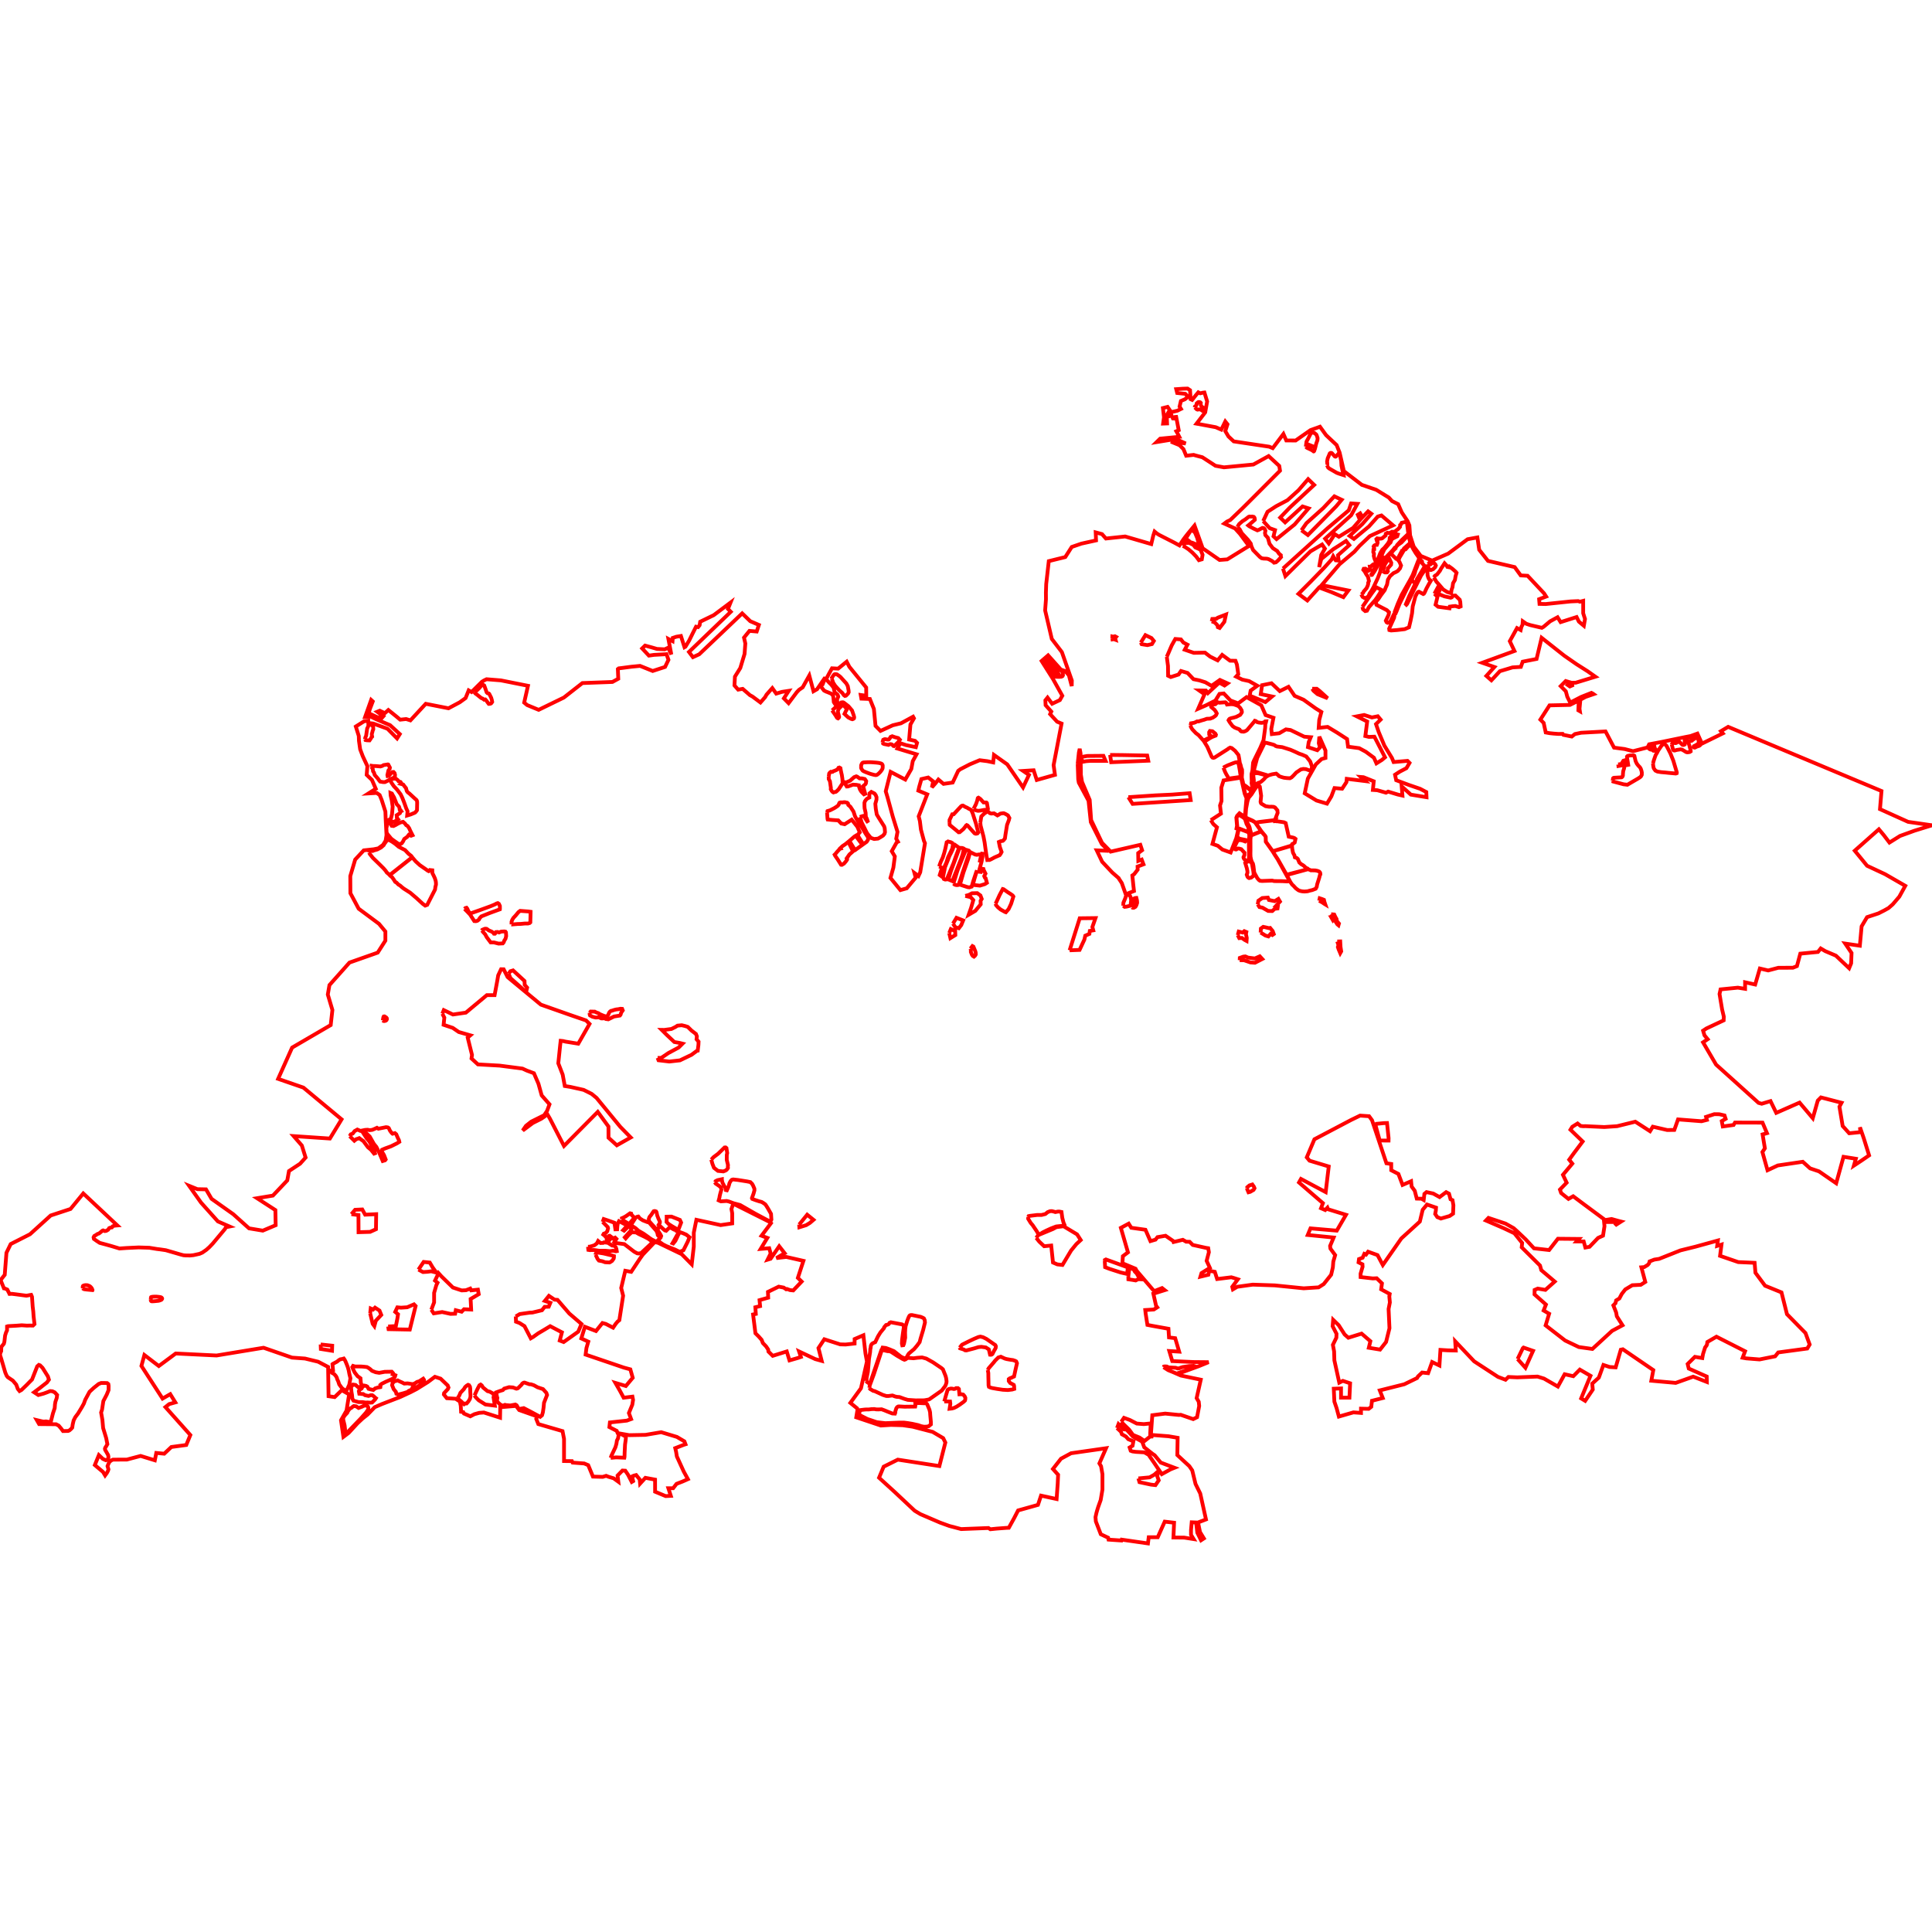 <?xml version="1.0" standalone="no"?>
<!DOCTYPE svg PUBLIC "-//W3C//DTD SVG 1.1//EN" "http://www.w3.org/Graphics/SVG/1.1/DTD/svg11.dtd">
<svg width="512px" height="512px" version="1.1" xmlns="http://www.w3.org/2000/svg" xmlns:inkscape="http://www.inkscape.org/namespaces/inkscape">
<g id="layer" inkscape:groupmode="layer" inkscape:label="layer">
<path d="M0.0 359.059 L0.353 360.172 L1.374 363.658 L1.457 363.881 L1.784 364.617 L2.068 364.975 L3.406 365.879 L4.303 366.939 L4.722 368.077 L5.181 368.637 L5.698 368.35 L7.104 366.995 L7.809 366.27 L8.492 365.584 L9.861 362.101 L10.296 361.713 L10.62 361.832 L11.272 362.488 L12.694 364.761 L12.963 365.632 L12.433 366.363 L10.405 367.957 L9.046 368.971 L10.157 369.695 L11.537 369.324 L12.497 368.975 L13.246 368.663 L13.382 368.651 L13.644 368.683 L13.882 368.701 L14.502 368.989 L15.139 369.687 L15.024 370.494 L14.687 371.48 L14.571 372.151 L14.5 373.147 L14.034 374.553 L13.514 376.607 L13.1 376.808 L12.622 376.768 L12.222 376.688 L11.508 376.74 L11.022 376.645 L9.759 376.344 L10.368 377.4 L14.851 377.441 L15.541 377.795 L16.213 378.59 L16.7 379.246 L18.064 379.218 L18.394 379.07 L18.829 378.692 L19.149 378.33 L19.262 377.511 L19.517 376.418 L19.964 375.545 L20.678 374.605 L21.716 372.888 L22.228 371.954 L22.582 370.966 L23.73 368.834 L24.839 367.808 L26.149 366.765 L26.794 366.505 L27.656 366.504 L28.389 366.533 L28.716 366.795 L28.786 367.262 L28.772 368.391 L28.287 369.581 L27.389 371.301 L27.04 373.585 L26.794 374.324 L27.14 376.302 L27.328 378.434 L28.139 381.098 L28.457 382.716 L28.042 383.443 L27.894 383.643 L27.813 383.905 L27.858 384.209 L28.056 384.554 L28.64 385.58 L28.733 385.998 L28.715 386.369 L28.478 386.851 L28.039 386.979 L27.273 386.631 L26.203 385.62 L25.13 388.253 L27.297 390.075 L27.852 390.998 L28.321 390.351 L28.639 389.749 L28.739 389.382 L28.638 389.028 L28.495 388.542 L28.752 387.901 L29.029 387.388 L29.465 387.038 L29.939 386.82 L33.622 386.801 L37.265 385.837 L41.033 386.994 L41.418 385.044 L43.521 385.245 L45.413 383.467 L49.359 382.938 L50.446 380.297 L43.842 372.89 L44.832 372.101 L46.464 371.645 L45.118 369.465 L43.082 370.641 L37.478 361.984 L38.263 359.088 L42.085 362.013 L46.567 358.691 L57.387 359.22 L69.846 357.167 L77.383 359.779 L80.827 360.026 L84.317 360.872 L86.952 362.25 L87.072 370.005 L88.689 370.245 L90.575 368.418 L92.522 369.526 L91.833 373.809 L90.366 376.384 L91.008 380.786 L92.413 379.716 L94.74 377.185 L96.096 375.916 L97.427 374.859 L99.306 372.919 L101.178 372.106 L106.01 370.244 L108.736 368.982 L110.393 368.125 L113.394 366.258 L115.254 364.865 L116.767 365.359 L118.64 367.15 L118.854 367.718 L118.677 368.134 L117.683 369.197 L117.629 369.555 L118.415 370.537 L120.737 370.682 L121.875 371.424 L122.109 372.571 L122.191 374.137 L122.774 374.237 L122.948 374.603 L124.64 375.339 L125.715 374.778 L126.997 374.42 L128.237 374.33 L132.519 375.7 L132.57 372.931 L136.764 372.579 L137.589 373.68 L142.37 375.366 L142.106 376.015 L142.657 377.392 L149.079 379.263 L149.474 381.318 L149.474 387.188 L151.569 387.216 L151.765 387.609 L154.81 387.832 L155.881 388.279 L157.139 391.313 L159.727 391.385 L160.638 391.108 L161.265 391.359 L162.611 391.76 L163.859 392.662 L163.66 391.041 L164.958 389.707 L165.706 389.747 L166.431 390.814 L167.422 392.733 L167.788 392.519 L167.511 391.269 L167.931 391.072 L168.591 390.903 L169.524 392.069 L169.633 393.167 L171.028 391.638 L173.602 392.113 L173.608 395.317 L176.41 396.483 L177.773 396.414 L177.125 394.401 L178.385 394.401 L179.294 393.233 L180.909 392.608 L182.302 391.992 L181.195 389.966 L179.374 385.976 L179.169 384.726 L178.946 383.771 L181.169 382.902 L181.665 382.744 L181.374 381.975 L179.383 380.798 L177.482 380.227 L175.224 379.548 L171.053 380.254 L166.751 380.332 L163.685 379.789 L163.441 379.192 L161.495 378.192 L161.629 376.96 L166.11 376.478 L167.252 376.068 L166.663 374.47 L167.565 372.265 L167.77 370.98 L167.601 370.123 L165.28 370.409 L164.298 368.588 L163.08 366.476 L165.859 367.304 L166.77 366.217 L167.68 365.129 L167.047 362.892 L165.35 362.434 L155.196 358.98 L155.412 357.252 L155.906 355.555 L154.05 354.698 L155.002 351.612 L157.942 352.738 L159.657 350.614 L160.55 350.854 L162.478 351.851 L163.162 350.837 L163.666 350.237 L164.132 349.863 L165.135 343.375 L164.622 341.327 L165.703 336.768 L167.273 337.049 L168.427 335.305 L169.585 333.56 L170.363 332.474 L173.496 329.185 L174.368 329.344 L180.665 332.375 L183.316 335.06 L183.861 330.341 L183.861 326.666 L183.97 326.126 L184.55 323.26 L190.978 324.662 L194.043 324.216 L194.043 321.521 L193.84 320.39 L194.229 319.282 L194.768 319.221 L204.131 323.915 L204.32 324.146 L201.818 327.482 L203.351 328.054 L201.583 330.976 L203.851 330.793 L204.235 332.183 L203.418 333.825 L204.219 333.585 L206.496 330.272 L207.948 332.125 L205.745 333.404 L208.368 333.1 L212.914 334.139 L211.439 338.651 L212.446 339.626 L210.221 341.978 L209.373 341.891 L208.55 341.591 L208.339 341.672 L207.683 341.222 L206.367 340.971 L203.515 342.365 L203.577 343.898 L201.283 344.551 L201.436 346.137 L200.178 346.437 L200.294 348.2 L199.574 348.348 L200.196 353.326 L201.047 354.17 L201.836 355.063 L202.168 355.914 L203.019 356.807 L203.58 357.637 L203.642 358.177 L204.784 359.308 L205.29 359.15 L208.496 358.147 L209.221 360.519 L210.681 360.099 L211.285 359.926 L212.247 359.607 L211.757 358.147 L216.04 360.171 L216.832 360.39 L217.229 360.499 L217.762 360.646 L216.899 357.251 L218.451 354.918 L222.67 356.271 L224.1 356.31 L226.476 356.049 L226.487 354.857 L228.81 353.86 L229.355 358.693 L229.749 360.815 L228.166 367.907 L225.355 371.774 L227.152 373.233 L227.292 373.574 L227.249 373.546 L226.917 375.603 L233.42 377.784 L236.121 377.618 L239.216 377.702 L241.845 378.084 L247.152 379.461 L249.953 381.115 L250.53 382.286 L248.946 388.522 L237.929 386.82 L234.179 388.684 L232.961 391.614 L237.042 395.332 L242.394 400.354 L243.897 401.259 L249.132 403.508 L251.584 404.396 L254.714 405.22 L261.95 404.938 L262.44 405.265 L264.159 405.094 L266.774 404.897 L267.349 404.875 L268.766 402.305 L269.811 400.28 L273.659 399.204 L275.069 398.81 L275.883 396.356 L280.013 397.257 L280.305 393.167 L280.41 390.82 L279.042 389.292 L281.17 386.573 L283.851 385.121 L293.112 383.796 L291.349 387.816 L291.793 388.565 L292.161 390.678 L292.162 394.741 L291.693 397.517 L291.219 398.85 L291.019 399.41 L290.753 400.272 L290.568 400.934 L290.318 402.052 L290.378 402.79 L290.409 403.185 L291.722 406.591 L293.668 407.506 L293.778 408.016 L297.18 408.249 L297.26 408.022 L304.221 409.024 L304.423 407.383 L306.815 407.383 L308.665 403.248 L311.143 403.537 L310.97 407.451 L313.839 407.485 L316.327 407.877 L315.632 406.741 L315.632 405.482 L315.816 403.425 L316.973 403.475 L317.124 404.639 L317.299 406.172 L318.288 408.187 L319.042 407.693 L318.011 406.009 L317.496 403.467 L319.598 402.665 L318.078 395.797 L316.828 393.266 L315.955 389.673 L315.187 388.548 L312.005 385.609 L312.084 381.031 L309.671 380.621 L305 380.261 L305.227 377.077 L305.372 375.05 L308.793 374.615 L312.428 374.978 L312.906 374.937 L316.212 376.079 L317.235 375.574 L317.798 372.587 L317.683 371.485 L317.121 370.512 L318.215 365.633 L312.949 364.537 L312.015 364.13 L317.708 362.046 L320.293 360.99 L316.263 360.954 L310.664 360.701 L309.875 358.036 L312.492 358.197 L311.436 354.631 L309.795 354.426 L309.655 352.137 L305.3 351.351 L304.078 351.111 L303.616 348.168 L303.506 347.171 L305.774 347.032 L306.681 346.454 L306.368 346.036 L305.651 342.845 L308.662 341.898 L307.961 341.347 L305.857 342.166 L301.213 336.753 L300.937 336.221 L297.447 334.77 L297.572 332.899 L298.922 331.885 L297.037 325.397 L299.114 324.279 L299.799 325.373 L303.555 325.897 L304.877 328.911 L306.224 328.515 L306.743 327.855 L308.883 327.49 L309.491 327.906 L309.866 328.162 L310.353 328.495 L310.47 328.575 L310.903 328.871 L311.007 329.146 L313.464 328.561 L314.335 329.062 L315.263 329.087 L316.093 329.924 L319.663 330.712 L320.192 330.788 L320.369 331.839 L319.771 334.139 L320.632 336 L318.411 337.381 L318.128 338.329 L320.231 337.823 L320.47 336.762 L321.939 337.042 L322.553 338.957 L326.321 338.493 L326.984 338.684 L328.048 339.026 L326.56 341.026 L326.734 341.691 L327.886 341.009 L331.982 340.445 L337.833 340.641 L345.493 341.417 L349.44 341.162 L350.805 340.292 L352.768 337.817 L353.221 335.877 L353.339 334.337 L353.835 332.618 L352.58 330.897 L352.488 330.192 L353.429 327.96 L346.566 327.278 L347.291 325.534 L354.261 326.132 L355.788 323.503 L356.701 321.932 L351.938 320.463 L351.779 320.055 L351.19 320.673 L350.082 320.194 L350.586 318.848 L344.245 313.366 L344.772 312.431 L351.322 315.92 L352.129 309.127 L347.031 307.589 L346.309 306.714 L348.336 301.919 L358.071 296.791 L360.436 295.646 L362.825 295.809 L363.596 296.853 L367.418 308.28 L368.691 308.466 L368.691 310.127 L370.592 311.103 L371.692 314.018 L371.878 313.938 L373.954 313.042 L374.088 314.425 L374.921 315.572 L375.456 317.644 L376.722 317.674 L377.294 318.008 L377.477 316.398 L378.04 315.921 L379.812 316.299 L381.506 317.238 L383.24 315.934 L384.007 316.339 L384.407 317.819 L384.511 317.865 L384.932 318.051 L385.164 319.409 L385.08 321.631 L384.157 322.256 L381.845 322.927 L380.897 322.543 L380.337 321.707 L380.507 320.851 L380.563 320.036 L378.178 319.213 L377.023 320.603 L376.273 323.727 L375.028 324.868 L371.361 328.208 L366.46 335.241 L365.059 332.612 L362.555 331.712 L362.017 332.477 L361.564 332.284 L361.106 333.316 L360.146 333.666 L360.032 334.54 L361.057 335.053 L361.1 335.704 L360.569 337.539 L360.574 338.433 L363.809 338.8 L364.843 338.753 L366.236 340.102 L366.022 341.683 L368.29 342.914 L368.185 343.571 L368.331 345.155 L367.99 346.896 L368.223 351.998 L367.325 355.634 L365.738 357.657 L362.75 357.167 L363.165 355.432 L360.837 353.424 L357.324 354.514 L356.34 353.648 L354.751 351.17 L353.302 349.764 L353.16 351.47 L354.188 353.462 L354.148 354.505 L353.228 356.402 L353.553 358.142 L353.623 360.509 L354.921 366.418 L355.871 365.946 L357.794 366.583 L357.614 370.396 L355.386 370.396 L355.386 367.951 L353.466 368.025 L353.623 371.444 L354.213 373.169 L354.816 375.406 L358.672 374.296 L360.676 374.438 L360.676 373.311 L362.718 373.355 L363.401 372.821 L363.584 371.219 L366.447 370.494 L365.655 368.475 L372.15 366.844 L375.536 365.198 L375.783 364.767 L376.873 363.738 L378.466 363.904 L379.527 360.95 L381.464 361.876 L381.73 357.736 L383.679 357.858 L385.795 357.902 L385.641 355.457 L390.668 360.769 L396.984 364.889 L398.985 365.65 L399.742 364.911 L402.081 365.014 L407.458 364.806 L409.184 365.341 L412.854 367.451 L414.646 364.188 L416.94 364.704 L418.67 362.959 L421.498 364.601 L419.021 370.586 L420.088 371.24 L422.103 368.255 L421.962 366.665 L423.709 365.08 L424.921 361.729 L426.564 362.265 L428.171 362.365 L429.53 357.687 L430.077 357.574 L438.146 363.087 L437.614 365.903 L444.077 366.481 L448.723 364.825 L452.335 366.235 L452.3 364.79 L447.536 362.675 L447.244 361.471 L449.165 359.578 L451.127 359.901 L451.32 358.824 L451.87 357.085 L452.248 356.586 L452.369 356.312 L452.472 355.641 L454.878 354.241 L462.467 358.093 L461.819 359.813 L462.784 359.985 L466.3 360.267 L470.427 359.441 L471.253 358.409 L478.946 357.373 L479.581 356.31 L478.471 353.262 L473.566 348.275 L472.113 342.501 L467.762 340.73 L465.208 337.294 L464.993 334.658 L460.659 334.469 L455.834 332.811 L456.215 329.826 L455.068 330.174 L455.253 328.748 L449.353 330.374 L445.331 331.37 L439.694 333.609 L438.405 333.81 L437.5 334.159 L437.158 334.29 L437.025 334.787 L436.669 335.225 L435.732 335.791 L434.982 335.853 L436.017 339.729 L434.818 340.489 L432.571 340.597 L430.714 341.715 L429.781 342.912 L429.148 344.109 L428.298 344.618 L428.119 345.352 L427.553 345.936 L428.298 347.827 L428.474 348.837 L429.984 351.212 L427.221 352.69 L426.681 353.185 L422.001 357.486 L418.402 356.982 L414.778 355.252 L409.606 351.239 L410.539 348.152 L409.08 347.3 L409.693 345.722 L406.663 343.032 L406.69 341.848 L407.513 341.488 L409.545 341.83 L412.022 339.629 L408.461 336.602 L408.115 335.369 L403.268 330.548 L403.388 329.396 L401.332 326.833 L398.474 325.477 L393.792 323.449 L394.457 322.753 L398.977 324.26 L401.135 325.477 L402.187 326.421 L404.358 328.48 L406.519 330.821 L410.53 331.272 L412.86 328.278 L418.436 328.332 L417.842 328.993 L419.692 328.993 L420.141 330.611 L421.244 330.414 L423.505 328.061 L424.819 327.465 L425.132 325.419 L425.204 324.956 L425.098 323.848 L426.57 323.848 L428.531 323.848 L428.002 324.745 L429.602 323.726 L428.849 323.538 L427.08 323.045 L425.385 323.324 L419.827 319.203 L416.91 317.022 L415.658 317.726 L413.72 316.166 L413.4 315.252 L415.178 313.42 L414.194 311.339 L416.678 308.373 L415.852 307.335 L417.076 305.638 L419.424 302.513 L416.187 299.38 L416.676 298.61 L418.072 297.737 L418.876 298.384 L419.561 298.461 L420.149 298.443 L425.148 298.676 L428.551 298.449 L433.373 297.263 L437.277 299.782 L438.015 298.586 L441.827 299.468 L443.289 299.449 L443.712 299.444 L444.699 296.655 L449.674 297.043 L450.615 297.117 L450.925 297.141 L452.343 296.783 L452.126 295.987 L454.312 295.268 L455.635 295.285 L457.017 295.607 L457.154 296.025 L457.312 296.505 L456.285 297.102 L456.558 298.523 L459.414 298.126 L459.791 297.49 L467.084 297.508 L467.291 297.997 L468.264 300.297 L467.106 300.63 L467.71 304.321 L467.057 305.301 L468.411 310.127 L471.133 308.861 L477.754 307.881 L479.699 309.632 L482.054 310.426 L486.611 313.573 L488.548 306.565 L491.821 307.084 L491.296 308.902 L493.254 307.608 L495.329 306.187 L493.925 301.674 L493.418 300.204 L492.911 298.738 L493.033 300.027 L490.058 300.326 L488.324 298.4 L487.474 293.289 L488.025 292.24 L482.566 290.828 L481.729 291.676 L480.409 296.339 L476.904 292.201 L470.723 294.921 L469.209 291.804 L466.875 292.504 L466.029 292.269 L454.773 282.124 L451.326 276.228 L452.554 275.4 L451.701 274.371 L451.337 273.14 L452.214 272.555 L456.789 270.406 L456.825 269.42 L456.375 267.507 L455.693 263.421 L455.967 262.197 L460.551 261.743 L462.467 262.049 L462.467 260.313 L465.144 260.907 L466.382 256.662 L468.587 257.18 L471.27 256.475 L475.14 256.457 L476.205 256.034 L477.099 252.726 L481.779 252.278 L482.511 251.349 L483.71 252.059 L486.535 253.26 L490.039 256.584 L490.571 255.289 L490.68 252.544 L488.997 250.059 L492.876 250.623 L493.346 245.494 L494.793 243.053 L497.798 242.059 L499.402 241.246 L500.487 240.636 L501.594 239.664 L503.334 237.63 L504.918 234.749 L499.562 231.663 L494.796 229.439 L491.529 225.445 L497.928 219.771 L499.187 221.279 L500.722 223.288 L503.526 221.534 L507.382 220.137 L512.0 218.711 L505.668 217.799 L498.214 214.431 L498.615 209.627 L457.985 192.624 L456.067 193.767 L456.563 194.354 L451.036 197.066 L449.837 194.406 L448.013 195.059 L446.657 195.319 L440.322 196.623 L437.038 197.248 L436.621 198.082 L432.763 199.073 L430.545 198.501 L427.74 198.13 L425.479 193.84 L419.006 194.188 L417.371 194.532 L416.541 195.193 L414.31 194.74 L414.118 194.484 L412.949 194.5 L411.762 194.413 L410.653 194.297 L409.634 194.111 L409.087 191.58 L408.213 190.703 L410.638 186.93 L416.05 186.81 L418.385 185.647 L418.279 188.245 L418.683 188.477 L418.586 187.851 L418.815 185.42 L420.22 184.673 L422.319 183.956 L422.077 183.785 L421.745 183.616 L419 184.704 L416.118 186.196 L415.351 184.657 L414.96 183.205 L413.604 181.833 L414.938 180.48 L415.905 180.771 L415.395 181.479 L416.026 181.916 L416.679 181.635 L416.575 180.94 L417.584 180.926 L422.793 179.337 L420.724 177.878 L417.826 176.038 L414.57 173.78 L408.549 169.024 L407.207 174.629 L403.529 175.349 L403.045 176.732 L402.882 176.741 L400.834 176.869 L397.482 177.871 L395.237 180.29 L393.906 179.123 L396.031 176.766 L395.769 176.674 L392.816 175.64 L401.349 172.519 L400.11 169.918 L400.243 169.677 L400.432 169.333 L400.678 168.888 L400.895 168.494 L401.191 167.958 L401.874 166.719 L402.024 166.446 L402.992 166.966 L403.189 166.12 L403.478 165.593 L403.55 164.65 L404.498 165.315 L405.515 165.651 L408.606 166.378 L409.055 166.117 L410.784 164.662 L412.772 163.576 L413.582 164.87 L417.814 163.524 L418.42 164.732 L419.733 165.83 L420.043 164.041 L419.561 162.515 L419.56 159.238 L418.699 159.464 L418.237 159.298 L416.233 159.385 L409.619 160.077 L407.987 160.038 L407.881 158.792 L409.741 158.096 L409.18 157.223 L404.832 152.584 L403.008 152.491 L401.402 150.284 L394.33 148.642 L392.002 145.694 L391.523 142.425 L388.925 142.905 L383.785 146.711 L379.533 148.572 L376.518 147.323 L374.642 144.845 L373.69 141.875 L373.5 139.237 L373.048 138.142 L371.473 135.771 L370.529 133.604 L368.899 132.784 L368.054 131.856 L364.708 129.796 L360.893 128.487 L356.14 124.847 L355.019 119.972 L354.222 117.95 L351.413 115.308 L349.81 113.085 L347.291 113.989 L343.357 116.74 L340.879 116.726 L340.116 115.009 L337.291 118.766 L336.362 118.379 L326.952 116.971 L325.552 115.66 L324.711 114.244 L325.3 112.443 L324.711 111.703 L323.659 113.858 L322.181 113.215 L317.094 112.273 L319.392 109.281 L319.908 106.387 L319.186 104.016 L318.822 104.056 L318.076 104.227 L317.564 103.968 L316.975 104.663 L315.932 105.976 L315.524 105.789 L315.375 103.406 L314.719 102.976 L313.448 103.013 L311.712 103.136 L311.968 104.145 L314.121 104.371 L314.861 105.154 L314.014 105.813 L312.95 106.266 L312.6 107.748 L312.977 108.366 L312.027 108.841 L310.985 109.087 L309.585 109.354 L310.003 108.675 L309.424 107.831 L308.186 108.139 L308.468 110.569 L308.234 112.255 L309.289 112.216 L309.209 110.26 L309.801 110.322 L310.474 110.075 L310.837 110.898 L311.268 110.919 L311.591 110.446 L311.618 110.054 L312.372 114.003 L311.737 114.287 L311.981 114.707 L312.52 115.755 L307.447 116.25 L306.517 117.157 L310.307 116.539 L311.696 116.375 L314.224 117.525 L310.307 117.044 L312.599 117.987 L313.628 119.021 L314.349 120.772 L316.33 120.55 L316.934 120.729 L318.628 121.172 L322.121 123.44 L324.368 123.847 L332.155 123.101 L336.201 120.865 L339.019 123.474 L339.218 124.744 L331.04 132.939 L329.206 134.759 L326.026 137.814 L325.162 138.223 L324.464 138.755 L327.311 140.05 L328.616 141.497 L330.992 144.704 L330.123 145.224 L325.235 148.239 L323.194 148.395 L318.722 145.297 L316.568 139.27 L315.348 140.749 L314.849 141.353 L314.136 142.257 L313.559 143.036 L312.563 144.544 L311.145 143.773 L307.185 141.755 L306.603 141.394 L305.976 140.868 L305.638 141.899 L305.092 144.183 L298.177 142.173 L293.079 142.714 L292.041 141.541 L290.371 141.09 L290.462 143.211 L286.589 144.066 L284.022 144.95 L282.31 147.627 L277.939 148.707 L277.257 154.759 L277.178 157.065 L277.192 158.803 L277.099 160.063 L276.973 161.764 L277.625 164.554 L278.737 169.32 L281.407 172.811 L284.049 180.352 L284.02 181.823 L283.267 178.959 L282.289 177.832 L281.939 177.713 L281.428 177.539 L281.135 177.439 L280.9 177.176 L277.765 173.674 L276.037 175.165 L277.843 178.02 L278.971 179.804 L279.038 179.911 L281.523 184.375 L280.874 185.533 L278.828 186.5 L277.612 184.867 L277.034 185.584 L277.095 186.883 L278.611 188.577 L278.288 189.248 L280.152 191.261 L281.327 191.756 L279.214 202.773 L279.574 205.347 L274.752 206.705 L273.925 204.131 L271.148 204.308 L272.681 205.362 L271.898 207.014 L271.116 208.671 L266.935 202.567 L265.483 201.537 L263.415 200.071 L263.21 202.047 L261.641 201.72 L259.618 201.464 L257.042 202.542 L254.491 203.857 L253.936 204.277 L252.473 207.386 L250.04 207.734 L248.684 206.587 L247.869 207.626 L246.956 208.666 L247.315 207.082 L245.981 206.048 L244.179 206.465 L243.589 208.553 L243.371 209.524 L245.724 210.509 L243.46 216.334 L243.781 217.605 L244.053 219.843 L244.858 222.835 L245.127 223.469 L243.865 231.167 L243.404 232.148 L242.332 231.345 L242.667 232.586 L240.297 235.408 L238.609 235.889 L235.98 232.657 L236.752 229.933 L237.138 226.96 L236.321 225.576 L237.637 223.234 L237.956 223.071 L237.508 222.267 L237.85 220.457 L236.602 216.431 L235.203 211.295 L234.73 209.709 L236.025 204.553 L237.443 205.296 L239.91 206.59 L241.511 203.788 L241.894 201.705 L242.891 199.895 L237.818 198.362 L238.603 196.96 L240.098 197.454 L242.712 198.007 L243.029 196.866 L242.488 196.324 L240.934 195.983 L241.018 195.002 L241.275 191.992 L242.206 190.356 L241.97 189.932 L238.78 191.674 L236.602 192.204 L233.341 193.699 L232.023 192.369 L231.587 187.872 L230.528 185.235 L228.273 185.149 L228.101 184.176 L229.566 184.387 L229.547 182.191 L225.084 176.699 L224.382 175.351 L222.115 177.194 L220.49 177.106 L219.772 178.396 L218.978 179.889 L218.49 179.809 L216.538 182.646 L215.585 183.19 L214.467 179.026 L213.077 181.509 L212.715 182.155 L211.754 182.813 L211.183 183.412 L208.982 186.345 L207.733 185.074 L209.024 183.078 L207.209 183.358 L205.707 183.814 L204.67 182.351 L203.127 184.099 L202.763 184.756 L201.53 186.167 L199.393 184.576 L198.729 184.217 L198.134 183.69 L196.818 182.555 L195.615 182.759 L194.639 181.647 L194.765 179.317 L196.183 177.04 L197.317 173.296 L197.521 170.528 L197.169 168.972 L198.612 167.192 L200.536 167.358 L201.113 165.613 L198.824 164.622 L196.685 162.553 L195.341 163.832 L193.831 165.27 L192.976 166.085 L185.299 173.393 L183.633 174.158 L182.589 172.774 L193.663 162.131 L192.921 161.376 L193.598 159.689 L189.148 163.024 L185.554 164.769 L185.403 165.694 L184.994 166.193 L184.457 166.083 L183.534 167.922 L182.633 169.752 L181.654 171.38 L181.399 171.526 L180.453 168.541 L179.239 168.739 L178.293 169.054 L178.228 169.908 L177.803 169.682 L177.132 169.325 L177.325 170.35 L177.907 173.441 L177.08 171.646 L176.357 171.977 L176.148 172.073 L174.109 171.975 L172.65 171.548 L170.955 171.089 L170.482 171.551 L170.183 171.844 L171.964 173.746 L173.294 173.55 L176.641 173.365 L177.148 174.865 L176.25 176.743 L172.974 177.817 L169.623 176.469 L167.818 176.643 L167.284 176.695 L164.681 177.038 L163.978 177.119 L163.738 177.305 L163.849 179.876 L162.304 180.725 L154.34 181.019 L149.431 184.859 L142.754 188.113 L139.702 186.853 L138.913 186.196 L139.919 181.744 L132.728 180.308 L128.933 180.004 L128.238 180.344 L127.722 180.667 L124.967 183.392 L124.205 182.958 L123.385 184.997 L121.838 186.113 L118.858 187.704 L112.827 186.516 L108.764 190.907 L107.629 190.552 L106.049 190.721 L104.995 189.834 L102.92 188.159 L101.987 188.994 L100.638 188.345 L99.964 188.623 L101.596 189.81 L101.207 190.246 L99.938 190.048 L97.695 188.997 L98.032 187.878 L98.793 185.886 L98.358 185.491 L96.758 189.995 L98.281 189.929 L99.68 190.602 L103.377 192.18 L105.954 194.537 L105.228 195.686 L102.701 193.13 L98.913 191.744 L97.607 191.592 L97.584 191.003 L96.494 191.145 L94.293 192.531 L95.082 195.049 L95.124 196.303 L95.443 198.568 L96.134 200.401 L97.36 203.031 L97.171 205.348 L98.574 206.693 L99.587 209.037 L97.659 210.263 L99.823 210.133 L100.608 210.684 L101.151 212 L102.134 215.076 L102.205 217.017 L102.426 221.323 L102.198 222.79 L101.505 223.906 L100.254 224.819 L99.046 225.066 L96.399 225.354 L94.128 227.794 L92.832 232.169 L92.858 236.705 L95.047 240.812 L100.434 244.817 L102.131 246.862 L102.13 249.275 L100.1 252.455 L92.616 255.092 L87.306 261.058 L86.871 263.559 L88.09 267.654 L87.64 271.66 L77.412 277.625 L73.702 285.908 L80.4 288.221 L90.522 296.632 L89.804 297.823 L87.424 301.725 L77.825 301.076 L79.993 303.573 L80.987 306.76 L79.531 308.392 L76.579 310.339 L76.131 312.822 L72.322 316.846 L68.121 317.537 L72.977 320.681 L73.052 324.696 L69.65 326.132 L65.995 325.524 L61.817 321.775 L56.068 317.704 L54.594 315.192 L52.309 315.143 L50.121 314.252 L53.281 318.708 L57.737 323.683 L60.833 325.039 L59.923 325.22 L59.723 325.49 L59.623 325.683 L56.388 329.553 L55.488 330.494 L54.712 331.189 L53.622 331.954 L52.867 332.28 L52.338 332.395 L51.263 332.632 L50.37 332.721 L49.257 332.709 L48.628 332.656 L47.916 332.474 L45.145 331.667 L43.943 331.322 L43.238 331.214 L42.335 331.086 L41.598 331.0 L39.577 330.67 L36.743 330.582 L33.625 330.728 L31.655 330.863 L29.441 330.196 L27.936 329.78 L26.421 329.375 L25.614 328.845 L24.891 328.33 L24.802 327.915 L24.979 327.555 L25.412 327.303 L25.828 327.024 L26.238 326.882 L26.673 326.545 L27.126 326.152 L27.329 326.067 L27.76 326.247 L28.155 326.188 L28.651 325.897 L28.944 325.455 L29.205 325.354 L29.651 325.278 L29.856 324.985 L30.196 324.853 L30.631 324.788 L31.096 324.754 L22.066 316.277 L20.465 318.229 L18.697 320.384 L13.43 322.12 L7.954 327.084 L2.833 329.689 L1.708 332.002 L1.256 337.836 L0.16 339.225 L1.043 341.427 L1.218 341.44 L1.944 341.75 L2.175 342.228 L2.353 342.558 L2.515 342.903 L3.14 342.875 L4.269 343.013 L6.998 343.373 L7.532 343.278 L7.977 343.189 L8.259 343.147 L8.481 343.653 L8.662 346.267 L8.816 347.572 L8.902 348.868 L9.143 350.899 L8.74 351.293 L7.854 351.279 L7.143 351.305 L5.76 351.21 L4.382 351.318 L2.113 351.445 L1.867 351.525 L1.869 352.563 L1.606 353.102 L1.349 353.948 L1.168 355.552 L1.022 356.112 L0.375 356.901 L0.331 357.396 L0.319 358.064 L0.203 358.312 L0.148 358.31 L0.0 359.059 M21.929 341.43 L21.93 341.281 L21.932 340.939 L21.982 340.798 L22.092 340.71 L22.19 340.669 L22.398 340.611 L22.551 340.583 L22.866 340.571 L23.13 340.594 L23.258 340.625 L23.611 340.761 L23.777 340.849 L23.888 340.926 L24.088 341.112 L24.308 341.391 L24.435 341.651 L24.478 341.822 L24.501 341.867 L24.494 341.885 L24.158 341.858 L22.934 341.741 L22.328 341.657 L22.206 341.616 L21.977 341.481 L21.929 341.43 M39.96 344.318 L39.986 344.051 L40.009 343.805 L40.038 343.747 L40.063 343.731 L40.171 343.698 L40.41 343.654 L40.668 343.632 L41.19 343.617 L41.489 343.623 L42.085 343.683 L42.486 343.741 L42.677 343.796 L42.786 343.853 L42.913 343.979 L42.967 344.099 L42.969 344.171 L42.956 344.205 L42.845 344.388 L42.768 344.453 L42.604 344.534 L42.25 344.664 L41.98 344.728 L40.86 344.837 L40.381 344.864 L40.152 344.848 L40.086 344.819 L40.047 344.784 L39.993 344.699 L39.967 344.579 L39.96 344.318 M84.983 356.296 L88.035 356.625 L87.998 357.73 L87.99 357.966 L85.029 357.491 L84.983 356.296 M87.132 363.333 L88.254 363.112 L88.126 361.746 L88.135 361.745 L88.189 361.452 L89.313 360.856 L89.815 360.442 L90.175 360.233 L90.614 360.165 L91.112 360.023 L91.327 360.331 L91.537 360.733 L91.857 361.496 L92.164 362.298 L92.401 363.131 L92.588 364.139 L92.869 365.267 L92.558 366.972 L92.132 367.903 L91.839 368.456 L91.28 368.37 L90.601 367.849 L89.891 366.862 L89.647 366.106 L89.343 365.454 L89.286 365.158 L89.017 364.66 L88.557 364.136 L87.992 363.82 L87.903 363.449 L87.193 363.476 L87.132 363.333 M90.951 375.763 L91.353 375.124 L92.031 374.395 L92.207 373.974 L92.721 373.272 L93.036 373.158 L93.474 372.796 L93.769 372.612 L94.366 372.683 L95.031 373.124 L95.931 372.791 L96.394 372.553 L96.833 372.488 L96.923 371.696 L96.088 371.575 L95.036 371.572 L93.677 371.187 L93.378 370.666 L93.281 369.625 L93.145 368.893 L93.023 367.592 L93.55 366.926 L94.227 367.025 L95.092 367.769 L95.608 367.411 L95.818 366.975 L95.63 366.486 L95.535 365.253 L94.77 364.708 L94.008 363.731 L93.618 362.934 L93.364 362.295 L93.565 361.975 L94.079 362.134 L95.73 362.141 L96.381 362.186 L97.248 362.287 L97.75 362.575 L98.155 362.877 L98.575 363.276 L99.55 363.658 L100.49 363.814 L101.97 363.543 L103.822 363.514 L104.159 363.902 L104.061 364.202 L104.766 364.461 L104.666 364.833 L104.417 365.186 L103.994 365.392 L103.996 365.735 L104.361 366.067 L104.715 366.028 L105.398 365.815 L105.768 366.021 L106.56 366.372 L107.123 366.662 L108.019 366.61 L109.302 366.81 L109.658 366.733 L110.036 366.543 L110.505 366.228 L111.096 366.055 L112.16 365.368 L112.368 365.666 L112.389 366.026 L112.179 366.436 L111.382 366.965 L111.03 367.222 L110.585 367.489 L110.094 367.799 L109.647 367.242 L109.469 367.416 L109.354 367.633 L109.098 368.237 L108.284 368.617 L108.033 368.873 L107.493 369.038 L106.942 369.214 L106.027 369.453 L105.547 369.569 L105.047 369.368 L104.911 368.845 L104.326 368.135 L103.909 367.093 L104.009 366.655 L104.302 366.237 L103.454 365.649 L102.287 366.159 L101.237 366.681 L101.025 366.811 L100.782 367.029 L100.831 367.415 L100.801 367.606 L100.512 367.663 L100.213 367.681 L99.412 367.943 L98.928 368.358 L98.298 368.216 L97.679 368.055 L97.338 367.46 L97.024 367.289 L96.515 367.182 L96.017 367.595 L95.826 367.984 L95.252 368.364 L95.097 368.672 L95.217 369.35 L95.547 369.367 L95.85 369.42 L96.241 369.432 L96.751 369.748 L97.665 369.941 L98.232 369.74 L98.659 369.748 L99.076 370.042 L99.363 370.346 L99.621 370.538 L99.408 370.867 L98.611 371.679 L98.108 371.719 L97.364 371.669 L97.142 371.683 L97.059 372.517 L97.259 372.549 L97.479 372.744 L97.602 373.003 L97.601 373.474 L97.025 374.321 L95.653 375.876 L92.087 379.565 L91.829 380.032 L91.586 380.037 L91.424 379.781 L91.444 378.75 L91.323 377.73 L90.961 376.252 L90.951 375.763 M92.682 301.098 L92.957 300.616 L93.476 300.404 L93.981 299.746 L94.7 299.34 L95.513 299.699 L96.732 299.442 L97.409 299.394 L97.98 299.504 L98.643 299.423 L99.18 299.204 L99.899 298.874 L100.273 299.121 L102.305 298.715 L102.759 298.776 L103.029 298.95 L103.348 299.633 L103.761 300.2 L104.033 300.444 L104.654 300.293 L105.007 300.589 L105.39 301.48 L105.73 302.182 L105.824 302.604 L105.203 302.995 L103.597 303.792 L102.029 304.361 L101.261 304.69 L101.205 305.152 L101.773 306.132 L102.213 307.268 L102.037 307.496 L101.434 307.679 L100.469 305.405 L99.736 303.937 L99.085 303.139 L97.983 301.196 L96.989 300.249 L96.329 299.786 L96.031 299.902 L97.18 301.678 L97.93 302.572 L98.242 303.176 L98.486 303.924 L99.154 304.831 L99.365 305.628 L99.13 305.716 L98.333 304.717 L97.513 304.042 L96.317 302.421 L95.648 301.955 L95.202 301.616 L94.8 301.779 L94.412 301.886 L93.905 302.305 L92.682 301.098 M93.126 321.767 L94.107 320.609 L96.004 320.518 L96.766 321.904 L99.693 321.767 L99.636 325.755 L98.087 326.457 L95.019 326.544 L94.991 322.004 L93.126 321.767 M96.718 195.919 L96.747 195.755 L96.833 195.408 L97.022 195.005 L97.243 193.47 L97.301 193.055 L97.459 192.742 L97.6 192.436 L97.634 192.007 L97.769 191.83 L98.099 191.813 L98.537 192.224 L98.799 192.368 L98.904 192.733 L98.922 193.286 L98.771 193.616 L98.663 194.082 L98.523 194.518 L98.551 194.857 L98.594 195.028 L98.623 195.225 L98.406 195.439 L98.302 195.665 L97.93 196.211 L97.287 196.191 L96.845 196.119 L96.718 195.919 M97.793 225.944 L97.852 225.713 L98.022 225.509 L98.258 225.452 L98.756 225.52 L99.064 225.382 L99.973 225.124 L100.954 224.612 L101.67 223.988 L101.873 223.614 L102.343 222.978 L102.433 222.72 L102.734 222.532 L103.48 222.799 L104.008 223.121 L104.716 223.613 L105.695 224.428 L107.351 225.282 L108.224 226.216 L108.991 226.835 L109.24 227.175 L103.254 231.907 L102.987 231.625 L102.517 231.241 L102.195 230.75 L101.65 230.127 L100.825 229.301 L98.799 227.327 L98.037 226.362 L97.793 225.944 M98.103 348.065 L98.242 346.762 L98.874 347.044 L99.388 346.539 L100.571 347.313 L101.038 348.464 L99.604 349.998 L99.21 351.422 L98.761 350.815 L98.103 348.065 M98.477 203.153 L98.485 202.938 L98.959 203.009 L99.601 203.014 L100.805 203.121 L101.266 202.99 L101.671 202.756 L102.783 202.578 L102.886 202.603 L103.329 203.421 L103.275 203.731 L102.938 204.163 L102.665 205.406 L102.72 205.662 L102.995 205.621 L103.396 205.22 L103.669 204.868 L103.951 204.612 L104.294 204.583 L104.563 204.869 L104.618 205.065 L104.683 205.319 L104.642 205.944 L103.95 206.279 L104.001 206.415 L104.226 206.399 L104.336 206.365 L104.526 206.358 L104.94 206.39 L105.405 206.743 L105.656 207.079 L106.15 207.234 L106.484 207.75 L106.423 207.789 L106.854 207.909 L107.24 208.431 L107.607 208.88 L107.667 209.152 L107.822 209.652 L108.048 209.96 L108.498 210.295 L109.823 211.524 L110.366 212.006 L110.409 212.068 L110.484 212.228 L110.538 212.478 L110.55 212.784 L110.509 214.694 L110.443 214.824 L110.112 215.234 L109.929 215.381 L108.853 215.833 L107.9 216.118 L108.007 214.983 L107.653 214.216 L107.127 212.735 L106.609 211.404 L106.161 210.482 L105.2 209.217 L104.367 208.339 L103.802 207.523 L103.504 206.983 L103.499 206.837 L103.729 206.589 L103.596 206.439 L102.548 207.01 L102.012 207.26 L101.555 207.266 L100.735 207.13 L100.436 206.765 L100.135 206.328 L99.305 205.378 L99.11 204.752 L98.861 204.393 L98.79 203.824 L98.585 203.462 L98.477 203.153 M101.456 270.409 L101.535 269.893 L101.544 269.836 L101.625 269.489 L101.694 269.375 L101.892 269.351 L102.336 269.625 L102.498 269.826 L102.52 269.953 L102.54 270.068 L102.438 270.314 L102.303 270.45 L102.07 270.549 L101.822 270.586 L101.628 270.557 L101.456 270.409 M102.402 219.582 L102.411 219.189 L102.51 219.018 L102.548 218.626 L102.548 218.207 L102.68 217.62 L102.855 217.367 L103.377 217.125 L103.645 216.762 L103.889 215.742 L104.064 213.745 L103.819 212.093 L103.521 210.778 L103.483 210.138 L103.858 210.296 L104.119 210.781 L104.416 211.283 L105.133 213.113 L105.731 213.755 L105.852 214.089 L105.926 214.586 L106.131 214.675 L106.329 214.962 L106.134 215.058 L105.989 215.486 L105.131 216.05 L105.182 216.607 L105.172 216.708 L105.5 217.132 L104.624 217.699 L104.057 217.856 L103.757 217.602 L103.49 217.555 L103.405 217.643 L103.365 217.959 L103.416 218.241 L103.807 218.849 L104.284 218.905 L104.886 218.613 L105.161 218.439 L105.784 218.114 L106.134 217.959 L106.807 217.792 L107.285 218.202 L107.651 218.686 L108.015 218.895 L108.436 219.488 L108.728 220.162 L109.325 221.338 L108.938 221.485 L108.347 221.221 L107.886 221.805 L107.135 222.333 L106.796 223.012 L106.473 223.471 L106.044 223.726 L105.496 223.563 L104.18 222.637 L103.666 222.239 L102.7 221.066 L102.456 220.631 L102.402 219.582 M102.866 351.532 L104.909 351.422 L105.303 349.45 L105.482 348.3 L104.733 347.665 L105.303 346.459 L106.271 346.546 L107.92 346.437 L109.712 345.67 L110.142 346.108 L108.601 352.354 L102.973 352.244 L102.866 351.532 M103.283 231.937 L109.249 227.207 L110.161 228.271 L111.245 229.262 L112.953 230.44 L113.351 230.737 L113.629 230.869 L113.867 230.713 L113.949 230.571 L114.562 230.636 L114.579 231.373 L114.927 232.055 L115.251 232.759 L115.465 233.462 L115.52 233.836 L115.542 234.347 L115.495 234.647 L115.395 234.956 L115.29 235.741 L113.215 239.797 L112.682 239.994 L112.05 239.536 L110.418 238.039 L108.705 236.576 L106.965 235.466 L106.384 234.998 L106.17 234.792 L105.965 234.639 L105.59 234.423 L105.056 233.883 L104.743 233.72 L104.313 233.041 L103.942 232.517 L103.283 231.937 M110.891 336.46 L112.269 334.425 L113.898 334.591 L114.636 335.848 L115.65 337.26 L114.278 336.901 L113.307 337.032 L112.105 337.109 L110.891 336.46 M114.311 347.076 L115.041 345.155 L115.045 342.626 L115.636 340.582 L115.957 339.933 L115.285 339.377 L116.216 337.399 L116.958 338.226 L120.026 341.211 L122.346 341.974 L123.479 341.925 L124.623 341.485 L124.877 341.958 L126.655 341.771 L126.87 342.972 L124.719 344.243 L124.862 347.048 L122.97 346.96 L122.339 347.618 L120.79 347.223 L120.618 348.143 L119.385 348.187 L117.177 347.705 L114.941 348.056 L114.311 347.076 M117.231 268.64 L117.61 267.693 L120.034 268.855 L123.46 268.358 L129.026 263.717 L131.075 263.717 L131.791 259.864 L132.024 258.488 L132.791 256.861 L133.47 256.864 L134.521 258.938 L143.338 266.241 L150.858 268.892 L155.305 270.426 L156.238 271.345 L153.249 276.589 L149.88 276.044 L149.227 275.889 L148.584 275.823 L148.454 276.936 L147.954 281.783 L149.114 284.78 L149.591 287.361 L149.673 287.802 L151.2 288.053 L154.674 288.83 L156.79 289.887 L158.101 290.966 L164.376 298.611 L167.146 301.439 L163.471 303.517 L161.259 301.503 L161.246 298.538 L158.416 294.661 L149.461 303.693 L145.704 296.391 L145.001 295.191 L144.354 295.859 L143.415 296.498 L141.228 297.591 L138.522 299.606 L139.389 298.352 L140.777 297.252 L144.216 295.543 L144.978 294.396 L145.628 292.655 L144.944 291.875 L143.554 290.293 L142.697 287.211 L141.494 284.417 L139.649 283.73 L138.472 283.191 L132.424 282.402 L126.654 282.077 L124.954 280.508 L125.086 279.572 L123.941 274.975 L124.65 274.372 L121.58 273.492 L119.981 272.396 L117.561 271.583 L117.752 269.682 L117.231 268.64 M121.326 370.443 L121.723 369.826 L122.017 369.105 L122.934 368.132 L123.264 367.579 L123.28 367.562 L123.692 367.2 L124.05 366.994 L124.3 367.092 L124.545 367.495 L124.621 368.007 L124.626 368.835 L124.675 369.504 L124.681 370.111 L124.536 370.725 L124.144 371.375 L123.654 371.938 L123.251 371.947 L122.99 372.13 L122.565 371.733 L122.316 371.472 L121.735 370.987 L121.364 370.59 L121.326 370.443 M123.106 240.861 L123.315 240.652 L123.64 240.567 L123.853 240.834 L124.1 241.417 L124.428 241.863 L124.794 242.026 L127.69 241.001 L130.072 240.133 L131.051 239.724 L131.641 239.417 L131.928 239.339 L132.212 239.529 L132.463 240.058 L132.475 240.095 L132.484 240.799 L132.468 240.978 L129.762 241.966 L127.556 242.851 L127.115 243.329 L126.938 243.69 L126.524 244.009 L126.106 244.123 L125.687 244.089 L124.579 242.375 L123.925 241.679 L123.106 240.861 M125.743 183.436 L125.822 183.281 L126.328 183.005 L126.984 182.372 L127.528 181.751 L127.909 181.41 L128.302 181.632 L128.499 182.124 L128.966 183.476 L129.18 183.695 L129.532 183.774 L129.653 183.887 L130.171 184.911 L130.356 185.564 L130.437 186.019 L130.31 186.208 L130.16 186.395 L129.948 186.498 L129.731 186.53 L129.523 186.535 L129.231 186.153 L128.866 185.631 L128.611 185.365 L128.296 185.426 L127.939 185.149 L127.543 184.994 L126.645 184.277 L126.476 184.124 L126.046 183.832 L125.851 183.629 L125.743 183.436 M125.767 369.799 L126.191 368.832 L126.642 367.892 L127.049 367.132 L127.379 366.932 L127.668 367.147 L128.003 367.698 L129.2 368.668 L129.78 368.809 L130.705 369.325 L130.816 369.687 L131.617 369.666 L131.507 368.987 L132.5 368.616 L133.269 368.382 L133.608 368.002 L134.905 367.616 L135.928 367.686 L136.843 368.013 L137.143 367.953 L137.362 367.802 L138.264 366.91 L138.401 366.666 L138.753 366.432 L139.009 366.393 L140.302 366.842 L140.717 366.856 L141.482 367.105 L142.469 367.65 L143.908 368.129 L144.788 369.115 L144.978 369.685 L144.17 371.752 L144.05 373.038 L143.867 374.286 L143.641 375.068 L143.155 375.475 L140.457 374.02 L138.797 373.163 L137.714 373.374 L137.413 373.29 L136.92 372.419 L136.578 372.216 L135.226 372.467 L134.123 372.369 L133.811 372.3 L133.339 372.504 L133.054 372.462 L132.522 372.172 L131.865 371.549 L131.701 371.128 L131.81 370.461 L131.649 370 L130.809 370.414 L131.133 372.508 L128.641 372.204 L126.864 371.092 L126.243 370.473 L125.901 370.056 L125.767 369.799 M127.715 246.585 L127.789 246.427 L128.301 246.19 L128.592 246.116 L128.942 246.143 L129.271 246.353 L129.514 246.555 L130.247 246.861 L130.731 247.178 L130.904 247.441 L131.141 247.455 L131.27 247.333 L131.452 247.013 L131.859 246.98 L132.264 247.113 L132.82 246.883 L133.667 246.838 L133.955 246.897 L134.081 247.083 L134.14 248.078 L133.967 248.771 L133.632 249.288 L133.5 249.695 L133.244 250.01 L132.129 250.066 L130.896 249.752 L130.03 249.756 L129 248.385 L128.561 247.582 L128.063 247.041 L127.715 246.585 M134.792 258.044 L135.248 257.394 L135.97 257.169 L139 259.966 L139.051 261.004 L139.697 261.732 L139.428 262.889 L135.275 259.215 L134.792 258.044 M135.557 244.975 L135.569 244.272 L135.745 243.778 L136.052 243.265 L136.697 242.567 L137.389 241.73 L137.843 241.388 L140.013 241.55 L140.612 241.634 L140.544 244.439 L140.365 244.612 L139.918 244.741 L139.113 244.741 L137.952 244.851 L137.156 244.87 L135.642 244.995 L135.557 244.975 M136.679 348.873 L137.747 348.24 L140.366 347.866 L141.081 347.838 L142.173 347.58 L143.632 347.229 L144.332 346.33 L145.417 346.293 L145.847 345.256 L144.388 344.754 L145.469 343.419 L146.955 344.419 L147.748 344.481 L148.774 345.671 L150.879 348.105 L154.095 350.866 L153.238 352.91 L149.379 355.654 L148.338 355.263 L148.916 353.078 L147.567 352.375 L145.807 351.452 L143.941 352.577 L142.616 353.354 L141.284 354.31 L140.667 354.669 L138.992 351.438 L137.675 350.607 L136.746 350.265 L136.679 348.873 M155.827 330.407 L156.311 330.374 L156.942 330.2 L157.539 329.999 L158.181 329.507 L158.506 328.88 L159.134 329.406 L159.859 329.378 L160.051 329.237 L161.102 329.357 L162.23 330.092 L162.825 330.159 L163.153 330.476 L163.349 330.959 L163.447 331.559 L163.202 331.613 L162.932 331.565 L162.494 331.452 L161.659 331.572 L160.407 331.461 L158.808 331.464 L157.514 331.269 L156.591 331.277 L156.365 331.306 L155.923 331.234 L155.827 330.407 M156.262 268.412 L156.536 268.074 L157.618 268.095 L158.028 268.31 L158.605 268.514 L158.915 268.74 L159.972 269.184 L160.623 269.389 L160.783 269.423 L161.187 268.939 L161.418 268.374 L161.681 268.046 L161.945 267.881 L162.245 267.837 L162.458 267.743 L162.904 267.609 L163.321 267.511 L163.84 267.452 L164.454 267.33 L164.88 267.363 L165.04 267.766 L164.633 268.339 L164.457 268.907 L164.271 269.136 L162.716 269.387 L161.204 270.135 L160.529 270.036 L160.214 269.801 L159.806 269.892 L159.356 269.889 L158.575 269.554 L158.208 269.648 L157.849 269.652 L157.028 269.453 L156.366 269.11 L156.273 268.852 L156.262 268.412 M157.844 332.533 L157.878 332.221 L158.056 331.958 L158.749 331.988 L159.923 332.174 L162.164 332.704 L162.705 332.877 L162.699 333.257 L162.625 333.562 L162.206 334.15 L161.822 334.412 L161.517 334.569 L160.353 334.507 L159.639 334.248 L158.72 334.068 L158.371 333.631 L157.844 332.533 M159.709 323.818 L159.992 323.059 L161.132 323.437 L162.82 324.04 L163.088 325.786 L163.543 325.772 L163.604 324.952 L163.723 324.226 L164.038 323.627 L164.96 324.095 L166.247 324.803 L165.153 325.995 L165.397 326.142 L166.598 324.956 L167.284 325.563 L167.32 325.809 L167.126 326.191 L165.579 327.909 L165.816 328.186 L166.52 327.364 L167.393 326.57 L168.539 326.599 L169.321 327.053 L170.818 327.758 L171.831 328.301 L172.772 328.97 L172.784 329.262 L172.417 329.718 L169.91 332.07 L169.275 332.196 L168.849 332.139 L168.052 331.701 L165.451 329.706 L163.04 329.384 L162.786 329.199 L163.357 328.321 L163.014 327.985 L162.453 328.211 L162.197 327.955 L161.573 327.491 L161.391 327.519 L161.263 327.649 L161.835 328.268 L161.202 328.978 L160.782 328.687 L160.768 328.021 L160.19 327.417 L159.879 327.178 L160.012 326.936 L160.515 326.767 L160.931 326.304 L161.146 325.51 L161.048 325.178 L159.709 323.818 M161.834 386.351 L162.033 385.778 L163.092 383.545 L163.361 382.605 L163.491 381.748 L163.772 381.212 L164 380.029 L164.642 380.071 L165.795 380.692 L165.874 380.93 L165.808 381.621 L165.64 382.822 L165.531 384.972 L165.502 386.084 L165.459 386.304 L163.414 386.225 L163.17 386.227 L161.834 386.351 M164.763 323.096 L164.793 322.846 L165.145 322.704 L165.812 322.347 L166.971 321.537 L167.28 321.615 L167.38 321.953 L167.942 322.514 L167.976 322.777 L168.27 322.933 L168.527 322.628 L168.905 322.432 L169.168 322.394 L169.581 322.907 L170.361 323.405 L171.512 323.853 L171.791 323.673 L171.962 323.478 L171.946 322.988 L172.125 322.507 L172.592 321.933 L172.868 321.53 L173.057 321.217 L173.261 320.973 L173.539 320.932 L173.863 321.037 L173.997 321.269 L174.171 322.101 L174.499 322.96 L174.874 323.735 L174.865 324.061 L174.548 324.594 L174.807 324.838 L174.147 325.979 L172.217 323.846 L172.042 324.019 L173.964 326.195 L174.25 326.897 L174.315 327.333 L174.536 327.594 L174.732 327.778 L174.906 327.908 L174.977 328.044 L174.267 328.769 L173.95 329.092 L172.653 328.431 L171.776 327.827 L171.772 327.801 L170.503 326.908 L169.207 326.166 L168.44 325.483 L167.35 324.786 L167.372 324.39 L168.103 323.243 L167.854 323.031 L166.705 324.387 L165.194 323.44 L164.763 323.096 M174.178 325.989 L174.85 324.861 L175.736 325.681 L176.206 326.07 L176.54 326.164 L177.466 325.25 L178.085 325.559 L178.618 325.862 L178.888 325.911 L179.133 325.563 L178.078 324.945 L177.205 324.389 L176.64 323.814 L176.677 323.105 L176.672 322.438 L177.952 322.411 L180.178 323.287 L180.508 323.99 L179.837 325.752 L179.494 325.714 L179.355 325.677 L179.117 326.051 L179.178 326.162 L179.438 326.239 L179.892 326.488 L178.498 329.003 L178.224 329.462 L178.412 329.537 L178.983 328.833 L179.345 328.097 L179.667 327.385 L180.144 326.508 L180.984 326.81 L181.882 327.202 L182.73 327.891 L182.245 329.081 L181.109 331.34 L180.219 331.717 L179.806 331.601 L178.852 331.124 L176.606 330.234 L175.712 329.779 L174.287 328.781 L174.993 328.067 L175.139 327.777 L175.216 327.541 L175.041 327.171 L174.521 326.358 L174.178 325.989 M174.274 280.346 L175.248 280.346 L177.133 279.068 L179.839 277.609 L180.873 276.575 L180.143 276.392 L178.714 276.149 L176.707 274.264 L175.369 272.926 L176.052 272.938 L177.933 272.688 L179.008 272.151 L179.543 271.808 L180.666 271.698 L181.56 271.91 L182.274 272.142 L183.26 273.109 L184.431 274.005 L184.68 274.641 L184.593 275.413 L185.129 276.048 L185.091 276.908 L184.904 278.427 L184.705 278.461 L183.276 279.525 L180.193 281.006 L177.376 281.319 L174.518 280.984 L174.274 280.346 M188.499 307.324 L189.078 306.676 L190.317 305.748 L192.018 304.095 L192.3 304.08 L192.516 304.248 L192.721 305.572 L192.606 306.057 L192.599 307.39 L192.93 308.78 L192.885 309.049 L192.915 309.521 L192.591 309.987 L192.255 310.223 L191.687 310.439 L190.263 310.297 L189.216 309.486 L188.807 308.449 L188.499 307.324 M189.44 313.309 L189.662 313.002 L190.156 312.757 L191.306 312.509 L191.308 312.688 L191.464 313.436 L191.712 313.879 L191.856 314.195 L192.217 314.746 L192.356 315.373 L192.632 315.434 L192.984 314.662 L193.19 314.046 L193.32 313.541 L193.613 312.998 L193.94 312.654 L194.286 312.564 L195.572 312.706 L197.974 313.088 L198.854 313.269 L199.322 313.733 L199.584 314.207 L199.921 315.012 L199.934 315.46 L199.703 316.301 L199.27 317.515 L199.354 317.72 L200.134 318.014 L201.167 318.355 L201.837 318.531 L202.338 318.826 L202.821 319.177 L203.08 319.548 L203.446 320.13 L204.328 321.678 L204.426 323.21 L204.277 323.49 L203.943 323.575 L203.503 323.423 L200.188 321.655 L196.134 319.335 L194.417 318.879 L193.148 318.404 L192.568 318.273 L191.037 318.372 L190.465 318.11 L190.653 317.426 L190.723 316.966 L190.922 316.153 L191.179 315.281 L191.05 314.677 L190.575 314.277 L189.643 313.639 L189.44 313.309 M211.786 324.528 L213.911 321.908 L215.584 323.264 L214.617 324.09 L213.642 324.683 L211.842 325.241 L211.786 324.528 M217.613 181.688 L217.793 181.55 L217.996 181.391 L218.087 181.167 L218.249 180.725 L218.547 180.07 L218.827 180.01 L219.239 180.346 L219.736 180.9 L220.282 181.433 L220.928 182.251 L221.172 183.41 L221.979 184.121 L222.147 184.576 L222.102 184.75 L221.974 184.997 L221.885 185.237 L221.821 185.523 L221.928 186.145 L221.711 186.609 L221.574 186.803 L221.448 186.797 L221.193 186.431 L220.963 186.062 L220.892 185.22 L220.778 184.332 L220.257 183.817 L219.169 183.368 L218.925 183.285 L218.367 182.993 L217.997 182.509 L217.663 182.086 L217.613 181.688 M219.178 215.304 L219.294 214.943 L219.958 214.746 L221.065 214.18 L221.569 213.864 L222.043 213.527 L222.271 213.234 L222.345 212.982 L222.506 212.718 L222.836 212.637 L223.236 212.663 L223.538 212.605 L223.918 212.592 L224.173 212.666 L224.506 212.719 L224.734 212.939 L224.803 213.317 L225.358 213.795 L226.188 215.08 L226.612 216.368 L227.156 217.339 L228.252 218.966 L229.346 220.835 L230.08 221.951 L230.02 222.565 L229.674 223.086 L226.759 225.176 L226.695 225.185 L226.62 225.291 L226.107 225.542 L225.898 225.756 L225.107 226.444 L224.388 227.473 L224.497 227.635 L224.498 227.795 L224.182 228.257 L223.666 228.856 L223.104 229.19 L222.881 229.162 L221.952 227.681 L221.33 226.789 L221.188 226.5 L221.387 226.311 L221.736 225.866 L222.588 224.937 L222.765 224.889 L222.691 224.772 L223.276 224.225 L224.061 223.698 L224.694 223.177 L224.868 223.208 L225.847 225.178 L226.141 225.292 L226.343 225.221 L226.472 225.083 L225.282 223.158 L225.123 222.832 L226.43 221.697 L226.755 221.493 L228.152 223.361 L228.371 223.311 L228.397 223.124 L227.58 221.854 L227.303 221.197 L227.851 220.576 L227.205 219.095 L225.711 217.227 L223.849 218.427 L222.941 218.237 L222.156 217.409 L220.544 217.297 L219.349 217.183 L219.304 217.033 L219.178 215.304 M219.614 205.729 L219.698 205.338 L219.739 204.983 L219.935 204.718 L220.188 204.534 L220.408 204.585 L220.659 204.534 L220.782 204.405 L221.213 204.252 L221.742 204.017 L222.07 203.741 L222.208 203.475 L222.437 203.401 L222.724 203.563 L222.822 204.141 L222.982 204.915 L223.091 205.354 L223.246 206.4 L223.281 207.117 L223.388 207.123 L223.514 207.189 L223.706 207.227 L223.976 207.343 L224.193 207.369 L225.291 206.889 L226.356 205.95 L226.925 205.736 L227.198 205.843 L227.801 206.283 L228.413 206.277 L229.171 206.445 L229.388 206.729 L229.557 207.011 L229.473 207.585 L229.358 207.798 L228.689 208.379 L228.785 208.663 L228.912 208.899 L228.965 209.194 L229.284 210.358 L228.954 210.501 L228.275 209.814 L227.913 209.235 L227.742 208.765 L227.666 208.491 L227.61 208.116 L226.952 207.996 L226.065 207.941 L224.723 208.422 L224.41 208.437 L223.809 207.471 L223.371 207.46 L222.263 209.158 L221.83 209.592 L221.629 209.764 L221.474 209.859 L221.196 209.901 L220.874 210.006 L220.624 209.852 L220.393 209.583 L220.16 209.15 L220.19 208.785 L219.942 207.044 L219.629 206.466 L219.614 205.729 M220.439 179.85 L220.447 179.639 L220.635 179.344 L220.811 179.09 L220.946 178.861 L221.159 178.682 L221.422 178.652 L221.775 178.702 L222.334 179.082 L222.728 179.402 L223.574 180.331 L224.294 181.13 L224.671 181.836 L224.881 182.955 L224.915 183.453 L224.736 183.81 L224.379 184.162 L224.191 184.359 L223.913 184.431 L223.638 184.232 L223.211 183.636 L222.404 182.924 L221.323 181.724 L220.803 180.919 L220.439 179.85 M220.526 188.269 L222.24 186.7 L222.932 186.151 L223.379 186.107 L223.595 186.19 L224.845 187.154 L225.796 188.274 L226.249 189.588 L226.365 190.074 L226.316 190.371 L226.134 190.519 L225.885 190.609 L225.545 190.508 L224.791 190.121 L223.799 189.191 L224.205 188.355 L224.353 188.154 L224.391 187.935 L224.227 187.661 L223.395 186.732 L222.307 187.782 L222.18 188.068 L222.037 188.543 L222.134 189.02 L222.258 189.465 L222.377 189.995 L222.306 190.18 L222.091 190.376 L221.882 190.287 L221.74 190.112 L221.449 189.616 L220.526 188.269 M227.643 374.397 L228.07 373.678 L229.067 373.555 L229.272 373.541 L229.627 373.518 L230.17 373.526 L230.749 373.459 L230.995 373.43 L231.708 373.413 L232.16 373.497 L232.757 373.515 L233.631 373.474 L234.367 373.743 L235.248 374.107 L236.464 374.584 L237.167 374.622 L237.263 374.376 L237.285 373.981 L237.535 373.209 L237.75 372.896 L238.062 372.725 L238.386 372.721 L239.737 372.795 L242.535 372.759 L242.575 372.548 L242.563 371.869 L243.724 371.82 L244.763 371.879 L245.468 371.877 L245.724 372.168 L246.317 373.594 L246.482 374.287 L246.526 375.009 L246.69 376.799 L246.689 377.489 L246.107 377.968 L245.577 378.073 L244.87 378.098 L244.124 377.951 L243.446 377.714 L243.31 377.667 L241.772 377.326 L240.589 377.132 L239.816 377.035 L239.552 377.001 L238.358 377.001 L237.99 377.016 L234.619 377.152 L233.17 376.994 L232.328 376.883 L230.823 376.372 L229.879 376.059 L227.819 375.012 L227.643 374.397 M227.867 216.514 L228.543 216.275 L228.845 216.217 L229.083 216.502 L229.634 217.405 L229.891 217.786 L230.067 217.96 L229.706 216.931 L229.457 216.451 L229.395 215.373 L229.132 214.222 L229.095 213.64 L229.085 212.768 L229.217 212.334 L229.498 211.949 L229.771 211.663 L230.382 211.353 L230.386 210.836 L230.424 210.251 L230.913 209.862 L231.748 210.286 L232.068 210.701 L232.29 211.269 L232.273 211.927 L231.973 213.012 L232.088 214.307 L232.354 215.848 L232.863 216.698 L234.308 218.995 L234.454 219.495 L234.536 220.53 L234.404 220.964 L234.012 221.437 L233.212 221.944 L232.674 222.242 L231.649 222.342 L230.778 222.043 L230.124 221.254 L229.753 220.761 L228.383 218.019 L228.025 216.923 L227.867 216.514 M228.199 203.134 L228.204 202.915 L228.222 202.808 L228.267 202.666 L228.391 202.393 L228.505 202.225 L228.577 202.158 L228.664 202.111 L228.862 202.052 L229.132 202.042 L229.535 202.017 L229.96 201.993 L230.547 201.988 L231.12 202.016 L232.264 202.101 L232.835 202.171 L233.117 202.226 L233.494 202.333 L233.661 202.419 L233.759 202.508 L233.814 202.583 L233.896 202.745 L233.923 202.86 L233.928 203.104 L233.916 203.495 L233.873 203.679 L233.759 203.921 L233.663 204.076 L233.45 204.37 L233.256 204.601 L232.826 205.027 L232.535 205.256 L232.375 205.344 L232.208 205.397 L232.119 205.409 L231.988 205.405 L231.596 205.334 L230.821 205.127 L230.404 204.993 L229.582 204.684 L228.981 204.432 L228.702 204.277 L228.597 204.183 L228.432 203.943 L228.283 203.716 L228.231 203.594 L228.205 203.445 L228.199 203.134 M229.628 365.96 L229.654 365.405 L229.665 365.162 L229.998 363.545 L230.239 360.818 L230.292 360.129 L230.396 359.497 L230.582 358.367 L230.648 357.435 L230.722 357.277 L230.779 356.699 L230.878 356.43 L230.903 356.364 L231.14 356.075 L231.45 355.901 L231.496 355.875 L231.943 355.684 L232.673 354.163 L233.318 353.118 L234.274 351.961 L234.326 351.708 L234.819 351.14 L235.145 351.065 L235.408 350.977 L235.605 350.81 L235.73 350.573 L236.084 350.413 L239.054 350.978 L239.317 351.139 L239.48 351.368 L239.529 351.7 L239.302 353.194 L239.055 355.093 L239.007 356.066 L239.111 356.523 L239.403 356.488 L239.564 356.108 L239.887 354.51 L239.853 353.17 L239.899 352.246 L239.996 351.465 L240.306 350.435 L240.395 350.137 L240.686 349.341 L240.912 348.862 L241.03 348.666 L241.258 348.529 L241.658 348.497 L243.635 348.901 L243.97 348.967 L244.221 349.073 L244.563 349.217 L244.837 349.378 L245.056 349.853 L245.123 350.488 L244.746 352.034 L244.639 352.471 L244.205 353.914 L243.937 354.804 L243.714 355.673 L242.977 356.665 L242.228 357.542 L240.869 358.684 L240.611 359.065 L240.351 359.563 L240.108 359.87 L239.834 359.942 L239.494 359.895 L238.738 359.523 L236.907 358.073 L235.756 357.592 L234.757 357.229 L233.902 357.125 L233.764 357.483 L233.583 357.74 L230.504 366.752 L229.736 366.216 L229.628 365.96 M230.413 367.789 L230.476 367.192 L230.59 366.882 L231.56 364.252 L233.579 358.126 L233.739 357.726 L235.224 358.077 L235.612 358.086 L236.083 358.208 L237.715 359.274 L239.25 360.167 L239.677 360.349 L240.003 360.242 L240.398 359.939 L240.742 359.861 L242.101 359.957 L243.116 359.824 L244.364 359.736 L245.489 360.041 L247.28 361.043 L249.467 362.53 L249.878 362.875 L250.563 364.59 L250.695 365.034 L250.778 365.475 L250.846 366.058 L250.818 366.44 L250.739 366.682 L250.689 366.856 L250.494 367.308 L249.563 368.52 L246.277 370.83 L245.853 370.938 L244.927 371.098 L242.656 371.115 L240.575 370.979 L239.651 370.703 L238.377 370.233 L237.628 370.176 L237.139 370.057 L236.752 369.901 L236.697 369.878 L236.482 369.816 L235.41 369.962 L234.858 369.947 L233.968 369.665 L231.767 368.652 L231.416 368.593 L230.587 368.093 L230.413 367.789 M233.905 196.751 L233.917 196.51 L234.067 196.049 L234.366 195.907 L234.59 195.887 L235.009 195.958 L235.332 196.004 L235.559 195.952 L235.863 195.573 L235.925 195.452 L236.017 195.291 L236.452 195.11 L237.137 195.356 L238.053 195.599 L238.47 196.04 L238.011 196.693 L236.937 197.726 L236.758 197.69 L236.494 197.404 L236.323 197.269 L236.038 197.204 L235.797 197.231 L235.455 197.411 L234.941 197.301 L234.296 197.174 L234.023 197.045 L233.905 196.751 M248.887 229.624 L249.11 228.94 L249.366 228.264 L249.839 227.263 L250.22 226.078 L250.314 225.716 L250.517 224.934 L250.883 223.208 L251.03 223.138 L251.08 223.103 L251.23 222.996 L251.751 223.142 L251.96 223.186 L252.395 223.424 L252.518 223.723 L252.537 223.854 L252.356 224.888 L251.25 227.178 L250.781 228.638 L250.38 229.504 L249.873 231.451 L249.784 232.453 L249.04 231.891 L249.643 229.957 L248.887 229.624 M249.931 232.775 L249.936 232.27 L250.309 230.499 L250.423 229.854 L251.193 227.944 L251.635 226.786 L252.01 226.075 L252.493 225.045 L252.806 224.072 L253.067 223.881 L254.055 224.581 L254.094 224.843 L253.271 227.064 L252.679 228.765 L250.899 233.045 L250.493 233.092 L250.111 232.944 L249.931 232.775 M250.243 371.401 L250.676 369.859 L251.123 368.35 L251.426 368.113 L251.997 367.979 L252.433 368.017 L252.711 368.096 L253.01 368.078 L253.361 367.87 L253.863 367.871 L254.113 368.088 L254.257 369.509 L254.768 369.482 L255.257 369.579 L255.48 369.826 L255.661 370.057 L255.827 370.429 L255.802 370.918 L255.723 371.166 L255.337 371.526 L254.362 372.233 L253.506 372.783 L252.815 373.122 L252.263 373.266 L251.656 373.329 L251.851 372.036 L251.772 371.415 L250.243 371.401 M251.314 233.054 L251.996 230.868 L253.784 226.052 L254.167 225.095 L254.329 224.755 L254.529 224.693 L255.018 224.723 L255.38 224.861 L255.51 224.953 L255.352 225.29 L255.105 226.421 L254.725 227.547 L252.826 232.38 L252.419 233.434 L252.129 233.396 L251.314 233.054 M251.554 247.265 L251.977 246.227 L253.131 246.726 L253.169 247.803 L251.862 248.611 L251.554 247.265 M251.628 218.089 L251.64 217.298 L252.355 215.797 L252.742 215.774 L254.698 213.67 L254.767 213.629 L254.968 213.51 L255.011 213.506 L255.209 213.488 L255.577 213.702 L255.76 213.82 L256.296 214.048 L256.818 214.367 L257.135 214.501 L257.406 214.702 L257.683 215.339 L257.769 215.535 L257.849 215.785 L258.637 218.249 L259.208 220.463 L259.261 220.607 L259.054 220.857 L258.707 220.948 L258.538 220.946 L258.253 220.824 L256.406 218.755 L256.376 218.741 L256.338 218.724 L256.182 218.653 L256.021 218.766 L255.802 219.09 L255.296 219.725 L255.059 219.923 L254.653 220.265 L254.327 220.54 L254.041 220.561 L253.506 220.103 L251.725 218.649 L251.689 218.619 L251.628 218.089 M252.554 244.765 L253.477 243.227 L255.246 243.919 L254.746 245.15 L254.092 245.996 L253.169 245.727 L252.554 244.765 M252.683 234.143 L252.821 233.59 L253.13 232.669 L253.555 231.284 L253.802 230.532 L255.007 227.536 L255.949 225.268 L256.11 225.225 L256.757 225.427 L256.888 225.595 L256.905 225.735 L256.775 226.266 L256.61 226.834 L255.692 229.498 L255.175 231.035 L254.352 233.575 L254.074 234.375 L253.963 234.525 L253.63 234.568 L253.323 234.533 L252.987 234.423 L252.683 234.143 M254.322 357.132 L254.966 356.354 L256.686 355.493 L258.123 354.816 L259.268 354.33 L259.827 354.211 L260.537 354.386 L261.425 354.833 L263.77 356.461 L263.914 356.77 L263.87 357.19 L263.713 357.512 L263.411 358.024 L263.01 358.824 L262.785 358.986 L262.565 359.028 L262.376 359.011 L262.046 357.595 L261.252 357.089 L260.073 356.923 L259.277 357.005 L258.193 357.331 L256.132 357.869 L255.751 357.846 L255.399 357.627 L254.399 357.321 L254.322 357.132 M254.447 234.442 L254.465 234.082 L254.647 233.572 L254.767 233.128 L255.332 231.173 L255.977 229.363 L256.634 227.493 L257.025 226.069 L257.154 225.827 L257.71 226.105 L258.424 226.454 L258.854 226.536 L259.523 226.433 L259.809 226.475 L259.943 226.66 L259.936 227.035 L259.599 228.567 L259.781 228.021 L260.128 226.567 L260.34 225.815 L260.374 226.998 L260.132 228.344 L259.588 230.302 L259.411 231.009 L259.969 231.077 L260.374 230.252 L260.622 230.288 L260.695 230.573 L261.165 231.512 L260.833 232.176 L260.984 232.56 L261.204 232.743 L261.54 233.954 L261.011 234.294 L259.678 234.703 L257.825 234.502 L258.188 233.062 L258.909 230.662 L258.733 231.069 L257.914 233.54 L257.505 234.963 L256.882 235.163 L256.451 235.106 L254.94 234.622 L254.447 234.442 M255.823 237.421 L256.752 237.161 L257.592 236.728 L258.976 236.69 L259.822 237.305 L260.168 238.228 L259.86 238.728 L259.899 239.651 L258.476 241.381 L256.707 242.419 L257.361 240.535 L257.938 238.536 L257.245 237.767 L255.823 237.421 M257.179 251.402 L257.432 251.08 L257.707 250.722 L257.957 250.858 L258.253 251.566 L258.473 252.092 L258.568 252.488 L258.585 252.95 L258.377 253.291 L258.111 253.515 L257.791 253.322 L257.568 252.997 L257.29 252.299 L257.298 251.746 L257.179 251.402 M258.114 214.271 L258.135 214.111 L258.199 213.985 L258.513 213.365 L258.628 213.139 L258.958 212.221 L259.12 211.515 L259.213 211.421 L259.297 211.386 L259.321 211.401 L259.606 211.581 L259.869 211.796 L260.644 212.652 L260.714 212.655 L261.408 212.681 L261.543 212.808 L261.801 214.316 L261.537 214.547 L261.253 214.607 L260.846 214.623 L259.948 214.797 L259.352 214.861 L259.196 214.877 L258.663 214.761 L258.335 214.618 L258.286 214.54 L258.114 214.271 M259.797 218.041 L260.051 216.393 L260.261 216.16 L260.848 215.594 L261.248 215.326 L261.432 215.203 L261.578 215.136 L261.817 215.101 L261.908 215.11 L262.321 215.496 L262.689 215.601 L263.402 215.546 L263.431 215.544 L264.335 216.096 L264.632 215.935 L265.056 215.648 L265.205 215.604 L265.841 215.509 L265.858 215.507 L266.039 215.524 L266.276 215.623 L266.608 215.785 L267.11 216.084 L267.36 216.528 L267.502 216.779 L267.355 217.349 L266.875 218.622 L266.787 219.163 L266.455 221.208 L266.319 222.213 L265.955 222.664 L265.753 222.832 L265.156 222.939 L264.717 223.127 L264.759 223.374 L264.989 224.519 L265.434 225.78 L265.234 226.172 L265.144 226.32 L265.133 226.335 L264.9 226.644 L263.571 227.216 L262.691 227.695 L262.233 227.905 L261.886 227.899 L261.64 227.918 L261.438 226.823 L261.141 224.776 L260.927 223.216 L260.727 222.168 L260.633 221.676 L259.873 218.796 L259.797 218.041 M261.771 363.087 L261.999 362.617 L263.36 361.043 L263.734 360.569 L264.563 359.75 L265.23 359.544 L266.279 360.03 L266.788 360.172 L267.815 360.354 L268.457 360.436 L269.057 360.645 L269.313 360.79 L269.51 361.277 L269.156 362.817 L268.733 364.788 L268.364 364.943 L268.014 365.125 L267.625 365.258 L267.333 365.475 L267.339 366 L267.727 366.526 L268.22 366.764 L268.669 367.021 L268.753 367.326 L268.785 368.076 L268.239 368.24 L267.087 368.375 L265.757 368.302 L264.188 368.069 L262.922 367.841 L262.445 367.708 L262.072 367.527 L261.979 367.14 L261.957 365.999 L261.929 364.935 L261.916 363.863 L261.771 363.087 M263.848 239.494 L264.887 237.233 L265.745 235.603 L265.958 235.654 L266.623 236.126 L267.017 236.406 L267.857 236.939 L268.37 237.313 L268.558 237.592 L268.463 237.894 L268.222 238.664 L267.954 239.518 L267.298 240.912 L266.565 241.756 L266.371 241.696 L266.221 241.613 L265.19 241.044 L264.485 240.461 L263.958 239.864 L263.848 239.494 M272.476 322.56 L272.604 322.282 L272.997 322.206 L274.886 321.978 L276.028 321.978 L277.03 321.726 L277.657 321.223 L278.262 320.986 L278.724 320.958 L279.285 321.088 L279.672 321.213 L280.35 321.081 L280.773 321.085 L281.307 321.188 L281.517 322.729 L281.838 323.996 L282.105 324.602 L281.982 324.763 L281.822 324.849 L280.75 324.933 L279.894 325.029 L279.688 325.104 L278.524 325.553 L277.284 326.12 L276.366 326.582 L275.366 327.203 L275.051 326.818 L274.751 326.292 L273.813 324.907 L273.687 324.709 L273.15 324.08 L272.477 322.987 L272.476 322.56 M274.615 328.043 L275.142 327.319 L279.031 325.705 L279.944 325.209 L281.838 324.961 L285.438 327.122 L286.403 328.626 L285.252 329.686 L283.848 331.405 L281.564 335.228 L280.192 335.075 L279.052 334.58 L278.58 330.082 L276.711 330.263 L275.408 329.033 L274.615 328.043 M276.443 174.92 L276.497 174.796 L276.64 174.687 L276.905 174.619 L277.083 174.651 L278.787 177.371 L280.229 179.201 L280.448 179.213 L280.615 179.072 L280.695 178.929 L280.625 178.751 L280.15 178.105 L279.843 177.594 L278.806 176.324 L277.467 174.608 L277.341 174.336 L277.459 174.159 L277.689 174.053 L277.948 174.043 L278.086 174.392 L278.149 174.699 L278.661 175.278 L279.022 175.643 L279.276 175.98 L279.438 176.357 L279.632 176.534 L279.703 176.814 L279.929 177.07 L280.165 177.296 L280.556 177.416 L280.74 177.472 L281.18 177.711 L281.442 177.919 L281.63 178.234 L281.664 178.538 L281.697 178.954 L281.584 179.174 L281.29 179.334 L280.689 179.38 L280.109 179.364 L279.042 179.291 L278.867 179.187 L278.825 178.7 L278.504 178.196 L278.474 177.896 L277.638 176.744 L277.283 176.492 L276.896 175.926 L276.648 175.324 L276.474 175.031 L276.443 174.92 M283.461 251.841 L286.134 243.353 L290.315 243.301 L289.492 245.659 L289.732 246.549 L288.807 246.707 L288.704 247.492 L287.608 247.964 L287.368 249.012 L286.1 251.736 L283.461 251.841 M285.602 202.419 L285.916 199.425 L286.129 198.437 L286.275 199.18 L286.355 199.65 L286.44 204.694 L286.435 205.278 L286.741 207.182 L288.785 211.99 L289.16 217.319 L292.039 223.344 L294.335 225.692 L295.796 225.356 L302.199 223.883 L302.673 225.315 L301.628 226.089 L301.667 228.153 L302.565 227.803 L303.035 229.052 L301.471 229.645 L301.493 230.473 L300.567 231.663 L300.08 232.011 L300.346 234.599 L300.518 236.128 L298.33 236.991 L297.294 234.036 L296.483 232.796 L296.464 232.713 L294.762 231.224 L292.089 228.385 L290.643 225.35 L293.727 225.478 L293.931 225.584 L292.001 223.692 L289.077 217.873 L288.474 212.211 L285.896 207.416 L285.743 206.553 L285.602 202.419 M286.522 201.124 L286.589 200.61 L288.098 200.339 L291.147 200.311 L292.418 200.303 L292.982 201.633 L288.994 201.633 L287.856 201.721 L287.059 201.863 L286.522 201.124 M292.772 334.12 L292.796 333.914 L293.079 333.769 L298.898 335.874 L298.692 337.606 L296.996 337.221 L294.044 336.269 L292.866 335.812 L292.772 334.12 M294.191 200.062 L297.615 200.102 L304.021 200.223 L304.303 201.593 L294.473 201.996 L294.191 200.062 M294.777 169.199 L294.787 168.675 L294.979 168.716 L295.474 168.615 L295.792 168.791 L295.51 169.147 L295.628 169.552 L295.158 169.376 L294.818 169.441 L294.777 169.199 M296.022 378.444 L296.416 377.405 L296.804 377.79 L297.873 378.798 L298.549 378.86 L300.252 380.719 L302.683 382.039 L303.234 383.545 L305.445 385.289 L306.003 385.669 L307.604 387.594 L311.247 388.974 L310.219 389.386 L307.883 390.664 L305.944 387.784 L304.607 385.861 L304.445 385.567 L303.256 384.892 L300.993 384.76 L300.112 384.642 L299.642 384.466 L299.363 383.599 L300.141 383.144 L300.362 381.954 L299.01 381.403 L298.371 380.69 L297.313 380.095 L297.071 379.427 L296.022 378.444 M297.143 376.802 L297.871 375.743 L299.408 376.304 L301.257 377.259 L303.106 377.405 L304.881 377.231 L304.933 377.7 L304.829 379.707 L304.829 380.333 L305.599 380.688 L304.789 380.708 L303.314 381.872 L301.963 380.957 L300.26 380.272 L299.221 378.859 L297.767 377.446 L297.143 376.802 M297.674 240.032 L297.71 239.24 L298.233 237.986 L298.278 237.78 L298.527 237.292 L298.857 237.052 L299.014 237.037 L299.447 237.385 L299.599 237.691 L299.771 238.551 L299.599 240.014 L299.216 240.101 L298.531 240.264 L298.037 240.322 L297.674 240.032 M299.024 338.171 L299.262 336.296 L299.678 336.132 L300.255 336.327 L300.483 336.497 L300.756 336.996 L301.273 337.52 L301.503 337.967 L301.818 338.446 L302.226 338.679 L302.322 339.031 L301.641 338.993 L300.968 339.334 L300.097 339.183 L299.039 339.028 L299.024 338.171 M299.025 211.262 L306.277 210.778 L310.587 210.577 L315.261 210.214 L315.543 212.027 L300.154 213.034 L299.025 211.262 M300.046 240.459 L300.309 239.294 L300.411 238.733 L300.387 238.211 L300.379 238.196 L300.814 237.988 L301.148 237.955 L301.276 238.466 L301.334 238.819 L301.354 239.277 L301.164 239.852 L300.987 240.197 L300.856 240.349 L300.489 240.552 L300.28 240.567 L300.111 240.534 L300.046 240.459 M301.684 391.795 L304.666 391.516 L305.9 390.811 L306.767 390.047 L306.84 390.37 L306.693 391.237 L307.075 392.309 L306.208 393.573 L305.019 393.44 L301.978 392.794 L301.684 391.795 M302.324 170.289 L303.549 168.322 L305.156 169.091 L305.779 169.859 L305.277 170.688 L304.072 170.964 L302.545 170.719 L302.324 170.289 M308.383 362.307 L308.459 362.144 L308.704 362.108 L309.209 362.134 L309.741 362.382 L311.553 362.47 L312.117 362.654 L312.617 362.579 L312.865 362.454 L313.438 362.279 L315.102 362.032 L316.319 361.972 L316.71 362.102 L316.714 362.301 L311.825 364.015 L309.601 363.116 L308.615 362.483 L308.383 362.307 M309.217 174.063 L310.527 171.015 L311.467 169.334 L312.948 169.448 L313.604 170.274 L314.686 170.844 L313.974 172.183 L316.367 173.01 L319.33 172.952 L320.697 174.006 L322.691 175.003 L323.887 173.55 L325.967 175.089 L327.42 175.117 L327.79 176.114 L328.16 178.678 L327.591 179.305 L329.214 180.102 L331.038 180.502 L333.203 181.726 L331.437 183.008 L331.18 184.347 L335.339 186.056 L337.106 184.575 L334.114 183.948 L334.456 181.584 L336.963 181.071 L339.156 183.151 L341.464 182.011 L343.088 184.404 L345.452 185.43 L348.671 187.737 L350.181 188.677 L349.611 190.814 L349.469 192.893 L351.833 192.637 L354.34 194.147 L356.989 195.856 L357.246 197.878 L360.208 198.277 L361.946 199.217 L364.111 200.812 L364.766 202.294 L366.19 201.411 L367.045 200.699 L365.051 196.825 L364.225 195.229 L362.772 195.286 L361.832 195.058 L362.316 191.212 L359.582 189.845 L361.519 189.475 L363.57 190.13 L365.136 189.816 L365.877 190.7 L364.652 191.896 L365.364 193.975 L366.874 197.593 L368.897 200.898 L369.324 201.952 L372.999 201.638 L373.54 202.18 L372.714 203.576 L370.919 204.516 L369.694 205.314 L370.007 206.766 L373.369 208.02 L376.36 209.045 L377.984 209.9 L378.041 211.267 L373.882 210.583 L371.461 208.39 L371.66 210.84 L370.406 210.555 L367.871 209.786 L367.301 210.07 L364.994 209.416 L363.828 209.339 L364.054 207.051 L361.348 205.969 L360.635 205.912 L361.775 206.994 L356.904 206.396 L356.818 207.279 L355.679 209.017 L353.656 208.846 L352.83 211.039 L351.662 212.976 L348.899 212.15 L345.765 210.242 L346.591 206.339 L348.728 202.55 L350.238 201.154 L351.263 200.869 L351.263 198.904 L349.64 195.229 L349.497 196.967 L349.811 198.078 L349.098 198.818 L346.62 197.992 L346.819 196.682 L347.361 195.371 L345.651 195.229 L342.005 193.463 L340.78 193.292 L339.014 194.318 L337.048 194.545 L336.906 193.178 L337.476 190.215 L335.396 189.503 L334.257 186.911 L330.354 184.746 L328.132 186.398 L326.081 185.629 L324.315 183.777 L323.175 183.891 L322.093 185.658 L319.557 186.939 L317.535 187.822 L319.216 183.977 L317.791 182.98 L319.586 183.008 L320.099 183.692 L323.118 180.9 L324.514 181.669 L325.312 181.1 L323.289 180.188 L321.067 181.755 L319.443 180.815 L317.82 180.302 L316.281 179.989 L314.715 178.336 L312.977 177.823 L312.322 178.763 L310.271 179.419 L309.559 179.077 L309.53 176.485 L309.217 174.063 M313.452 143.374 L313.474 143.27 L313.498 143.225 L313.529 143.193 L313.613 143.153 L313.641 143.142 L313.7 143.152 L313.767 143.226 L313.788 143.272 L313.779 143.412 L313.75 143.512 L313.723 143.548 L313.68 143.565 L313.574 143.563 L313.504 143.536 L313.479 143.512 L313.461 143.47 L313.452 143.374 M313.475 144.662 L313.96 144.056 L314.295 143.879 L314.745 143.897 L315.128 143.754 L315.238 143.482 L314.923 143.23 L314.496 142.931 L314.401 142.432 L315.553 140.65 L315.872 140.46 L316.675 141.113 L317.273 142.561 L317.685 144.058 L317.646 144.512 L315.969 143.822 L315.464 143.726 L315.26 143.927 L316.246 144.4 L316.77 145.069 L317.794 145.515 L318.191 145.755 L318.698 147.024 L318.492 148.229 L317.717 148.451 L317 147.49 L315.994 146.444 L314.971 145.571 L314.075 144.978 L313.475 144.662 M315.52 192.191 L315.632 191.684 L316.473 191.537 L316.804 191.403 L317.207 191.188 L317.642 191.181 L318.516 190.9 L319.084 190.748 L319.814 190.484 L320.711 190.444 L321.43 190.168 L321.991 189.786 L322.259 189.525 L322.458 189.066 L322.25 188.651 L321.852 188.096 L320.984 187.364 L320.937 187.1 L321.317 186.638 L321.681 186.695 L322.092 186.621 L322.335 186.398 L322.744 186.1 L323.14 186.224 L324.742 186.116 L324.929 186.24 L325.163 186.713 L326.241 186.611 L326.928 186.656 L327.62 186.892 L328.202 187.126 L328.68 187.626 L329.048 188.253 L329.115 188.706 L329.02 188.934 L328.647 189.453 L327.605 189.978 L326.859 190.191 L326.299 190.315 L325.873 190.471 L325.688 190.659 L325.577 190.871 L325.852 191.348 L326.298 191.963 L326.659 192.422 L327.182 192.799 L327.82 193.061 L328.24 193.199 L328.509 193.36 L328.703 193.652 L329.009 193.86 L329.597 193.902 L329.922 193.8 L330.254 193.64 L330.496 193.47 L332.344 191.289 L332.544 191.014 L332.846 191.107 L333.137 191.358 L333.577 191.48 L334.296 191.565 L334.94 191.469 L335.253 191.182 L335.543 191.166 L335.448 191.572 L335.326 191.835 L335.286 192.857 L334.841 196.159 L333.99 198.161 L332.317 201.551 L332.092 202.07 L332.018 202.776 L331.914 204.12 L331.675 205.104 L331.677 205.865 L331.714 206.832 L331.707 207.234 L331.672 207.507 L331.859 208.531 L331.736 208.988 L331.643 209.405 L331.465 210.003 L331.311 210.316 L330.924 210.595 L330.489 210.753 L330.292 210.769 L330.146 210.713 L329.982 210.387 L329.674 208.842 L329.509 208.118 L329.721 208.135 L329.918 208.293 L330.104 208.413 L331.423 209.464 L331.47 209.297 L330.083 208.269 L329.477 207.869 L329.385 207.303 L329.096 206.071 L329.146 205.144 L329.177 204.9 L329.17 204.85 L329.175 204.406 L329.149 203.933 L328.964 203.551 L328.78 202.758 L328.564 202.162 L328.392 201.033 L328.214 200.097 L327.305 198.966 L326.426 198.25 L325.976 198.13 L325.596 198.342 L325.317 198.562 L321.881 200.752 L321.565 200.835 L321.329 200.772 L321.101 200.525 L319.954 197.901 L319.136 196.574 L320.611 195.642 L321.207 195.313 L322.167 194.939 L322.234 194.715 L322.083 194.416 L321.302 193.788 L320.642 193.712 L320.442 194.041 L320.455 194.64 L321.046 195.128 L320.488 195.487 L318.931 196.266 L317.618 194.808 L316.918 194.279 L315.964 193.271 L315.597 192.648 L315.52 192.191 M316.625 107.964 L316.662 107.746 L316.963 107.507 L317.134 107.138 L317.127 106.92 L317.318 106.735 L317.479 106.604 L317.583 106.545 L317.864 106.547 L318.074 106.616 L318.226 106.763 L318.205 107.041 L318.229 107.375 L318.492 107.8 L318.519 107.814 L318.835 108.011 L319.024 108.196 L319.055 108.442 L318.849 108.779 L318.634 108.848 L318.161 108.518 L317.759 108.496 L317.361 108.555 L317.15 108.474 L316.893 108.212 L316.625 107.964 M320.887 217.356 L323.563 215.623 L323.32 213.46 L323.711 212.275 L323.666 208.744 L324.267 206.815 L328.897 206.089 L329.84 210.304 L330.329 211.52 L329.9 216.488 L328.477 215.529 L327.834 216.218 L327.642 216.684 L327.818 218.834 L327.681 219.558 L328.17 219.76 L327.622 222.125 L326.13 225.918 L323.947 225.136 L322.735 224.139 L321.317 223.642 L322.509 219.239 L321.544 218.388 L320.887 217.356 M321.115 164.66 L321.272 164.033 L322.326 163.991 L322.725 163.692 L324.89 162.865 L324.462 164.788 L323.223 166.412 L322.739 166.213 L322.639 165.7 L321.941 164.973 L321.115 164.66 M324.222 203.453 L324.448 203.272 L325.418 202.798 L326.796 202.255 L327.401 202.049 L327.929 201.989 L328.063 202.022 L328.131 202.185 L328.169 202.291 L328.285 202.622 L328.313 202.81 L328.365 203.043 L328.588 204.315 L328.701 205.109 L328.766 205.461 L328.935 205.85 L328.824 205.88 L325.488 206.344 L325.344 205.786 L325.028 205.272 L324.682 204.61 L324.222 203.453 M327.177 224.376 L328.003 222.717 L328.115 222.602 L328.308 222.551 L328.498 222.666 L328.837 222.65 L329.442 222.801 L329.979 223.007 L330.151 222.848 L330.603 222.75 L330.899 222.857 L330.967 223.021 L330.999 227.12 L330.955 227.523 L330.861 227.987 L330.764 228.024 L330.838 228.258 L331.098 228.331 L331.51 228.323 L331.81 229.005 L332.156 231.012 L332.238 231.873 L332.034 232.238 L331.819 232.376 L331.582 232.576 L331.03 232.702 L330.79 232.569 L330.603 232.352 L330.402 231.807 L330.588 231.285 L330.57 230.837 L330.427 230.11 L330.01 228.728 L330.586 228.353 L330.465 228.077 L330.167 228.072 L329.864 227.828 L329.584 227.437 L329.535 227.168 L329.783 226.619 L329.805 225.982 L328.947 225.045 L328.491 224.912 L328.204 224.861 L327.987 224.862 L327.787 224.985 L327.67 225.097 L327.524 225.127 L327.33 225.08 L327.181 224.852 L327.177 224.376 M327.707 216.705 L327.814 216.502 L327.979 216.263 L328.119 215.991 L328.346 215.946 L329.479 216.638 L329.777 216.883 L329.97 217.167 L330.366 218.409 L330.623 218.825 L330.814 219.274 L331.016 220.371 L330.902 220.504 L329.68 220.063 L328.502 219.595 L328.441 219.616 L327.751 219.354 L327.883 218.831 L327.806 218.134 L327.713 216.958 L327.707 216.705 M327.88 221.583 L327.888 221.493 L327.88 221.442 L328.035 220.901 L328.165 220.19 L328.216 220.114 L328.271 219.918 L328.283 219.713 L328.307 219.599 L330.259 220.34 L331.08 220.673 L331.073 220.832 L331.022 221.086 L331.098 221.603 L331.034 221.874 L331.08 222.26 L331.075 222.402 L331.023 222.619 L330.83 222.726 L330.381 222.651 L328.697 222.31 L328.157 222.155 L328.077 222.036 L328.048 221.836 L327.966 221.743 L327.88 221.583 M327.967 139.648 L328.032 139.482 L328.216 139.144 L328.417 138.851 L329.235 138.139 L330.013 137.647 L330.328 137.404 L330.866 136.981 L331.092 136.889 L331.279 136.893 L331.544 136.907 L331.888 136.887 L332.284 136.984 L332.457 137.213 L332.508 137.407 L332.531 137.56 L332.547 137.67 L332.538 137.761 L331.138 138.976 L330.8 139.25 L331.029 139.44 L331.681 139.791 L332.237 140.088 L333.217 140.547 L333.611 140.403 L334.546 139.902 L334.803 139.927 L334.939 139.974 L335.13 140.159 L335.351 140.661 L335.233 141.245 L335.337 141.799 L336.0 142.526 L336.433 144.099 L337.316 145.266 L338.466 146.016 L338.991 146.771 L339.429 147.121 L339.43 147.393 L339.491 147.633 L338.684 148.546 L338.123 149.022 L337.635 149.117 L337.485 148.97 L337.107 148.667 L336.189 148.177 L335.75 148.063 L335.343 148.044 L334.906 148.033 L334.35 147.937 L333.905 147.621 L332.832 146.535 L332.088 145.772 L331.624 144.736 L331.465 144.053 L330.716 143.045 L329.078 141.296 L328.85 140.851 L328.525 140.259 L328.087 139.832 L327.967 139.648 M328.017 247.819 L328.273 246.879 L329.327 247.135 L329.754 246.765 L330.296 246.993 L330.182 247.534 L330.409 248.56 L330.353 249.357 L329.868 249.101 L329.099 248.56 L328.416 248.616 L328.017 247.819 M328.529 254.456 L328.558 253.858 L329.498 253.516 L330.039 253.459 L330.752 253.772 L332.546 254 L333.856 253.431 L334.512 254.143 L332.574 255.14 L331.378 255.054 L329.726 254.485 L328.529 254.456 M330.094 216.177 L330.203 214.57 L330.221 214.323 L330.592 212.351 L330.756 211.823 L330.869 211.458 L331.677 210.488 L332.526 209.136 L333.348 208.086 L333.467 208.135 L333.731 208.298 L333.87 208.459 L334.215 210.886 L334.065 212.488 L334.125 212.748 L334.188 212.873 L334.27 212.973 L335.395 213.647 L336.278 213.788 L336.993 213.785 L337.537 213.824 L337.884 213.982 L338.52 214.739 L338.589 215.419 L337.88 217.267 L337.847 217.331 L333.835 217.811 L332.699 218.002 L332.631 217.9 L331.987 217.493 L330.474 216.813 L330.204 216.692 L330.094 216.177 M330.282 216.937 L331.887 217.515 L332.584 217.918 L332.675 218.048 L334.227 220.287 L331.517 221.357 L331.568 221.073 L331.499 220.812 L331.438 220.344 L331.361 220.213 L331.175 219.314 L331.033 218.918 L330.577 218.061 L330.311 217.19 L330.282 216.937 M330.453 314.844 L330.506 314.653 L331.105 314.149 L331.886 313.906 L332.295 314.479 L332.46 314.896 L332.208 315.33 L331.446 315.774 L331.313 315.851 L330.861 315.965 L330.558 315.261 L330.453 314.844 M331.376 226.275 L331.392 225.297 L331.383 222.406 L331.494 221.437 L334.22 220.342 L335.274 221.518 L335.41 221.788 L335.445 223.066 L337.281 225.648 L337.783 226.471 L338.602 227.736 L341.8 233.518 L341.106 233.587 L339.785 233.515 L337.67 233.494 L337.152 233.369 L334.464 233.466 L333.927 233.414 L333.662 233.244 L333.205 232.736 L332.537 231.52 L332.381 231.183 L332.257 230.556 L332.305 230.549 L332.175 229.485 L332.04 228.872 L331.755 228.389 L331.62 228.002 L331.549 227.778 L331.403 227.056 L331.376 226.275 M332.15 204.877 L333.436 204.919 L335.563 205.471 L335.482 205.685 L335.405 205.977 L334.918 206.526 L334.306 207.077 L333.922 207.338 L333.554 207.432 L333.175 207.609 L332.789 207.876 L332.656 208.065 L332.533 208.435 L332.34 208.388 L332.31 208.25 L332.269 206.616 L332.159 205.714 L332.15 204.877 M332.23 204.373 L333.174 200.853 L335.178 196.793 L335.666 196.874 L337.205 197.274 L337.596 197.394 L337.907 197.57 L338.035 197.685 L338.413 197.831 L339.809 198.002 L341.982 198.691 L343.116 199.182 L344.276 199.727 L345.109 200.009 L346.163 200.468 L346.272 200.601 L347.205 201.779 L347.708 203.157 L347.564 203.847 L347.222 204.214 L346.942 204.144 L346.071 203.826 L345.38 203.774 L344.729 203.911 L343.534 204.716 L342.813 205.501 L342.281 206.017 L341.848 206.242 L341.037 206.197 L340.249 206.1 L339.563 205.908 L338.937 205.671 L338.702 205.403 L338.214 205.016 L337.138 205.194 L336.21 205.465 L335.773 205.726 L335.628 205.381 L332.23 204.373 M332.734 218.042 L333.848 217.853 L337.856 217.364 L337.727 217.561 L337.758 217.624 L338.043 217.59 L338.253 217.657 L338.524 217.653 L340.286 217.917 L340.718 218.129 L341.525 221.719 L342.79 221.996 L343.084 222.123 L343.321 222.31 L343.112 223.272 L342.73 223.574 L342.487 223.646 L342.396 223.779 L342.391 224.048 L337.292 225.581 L335.466 223.058 L335.436 221.789 L335.297 221.516 L334.265 220.27 L332.734 218.042 M333.315 239.672 L333.486 238.703 L334.512 237.991 L335.993 237.877 L336.278 238.503 L337.816 238.817 L338.785 238.219 L339.212 238.931 L338.158 240.071 L338.642 240.184 L338.557 240.754 L337.816 240.84 L337.161 241.438 L336.078 241.409 L334.54 240.526 L333.771 240.384 L333.315 239.672 M334.084 247.135 L334.141 246.081 L334.768 245.625 L335.452 245.768 L336.278 245.967 L336.591 245.91 L337.275 246.736 L337.56 247.534 L337.19 247.79 L336.705 247.506 L336.135 248.161 L335.366 247.933 L334.084 247.135 M334.762 138.085 L335.902 135.635 L338.18 134.153 L341.2 132.559 L344.106 129.937 L346.669 126.975 L348.265 128.513 L341.827 134.496 L339.263 137.173 L340.573 138.427 L345.188 134.211 L346.784 134.723 L343.08 138.997 L338.294 142.871 L337.497 142.13 L337.895 140.478 L336.471 139.965 L334.762 138.085 M337.281 225.609 L342.391 224.1 L342.454 224.929 L342.655 225.956 L342.869 226.383 L343.023 226.618 L343.153 227.205 L343.661 227.383 L343.932 227.629 L344.333 228.567 L344.861 229.041 L345.222 229.233 L345.571 229.488 L346.11 230.01 L346.499 230.153 L346.664 230.307 L346.463 230.378 L340.966 231.807 L338.651 227.733 L337.801 226.445 L337.281 225.609 M340.004 150.676 L351.911 139.908 L357.437 135.236 L358.064 133.413 L359.716 133.527 L358.064 136.547 L351.17 142.757 L352.139 144.01 L353.734 141.56 L354.817 142.244 L358.577 139.908 L360.4 137.8 L359.83 136.433 L360.457 136.034 L361.084 137.06 L362.565 135.521 L363.42 136.148 L361.027 138.882 L357.665 142.016 L358.805 142.814 L362.793 139.509 L365.129 136.888 L366.098 136.603 L369.174 139.224 L363.021 142.073 L360.29 144.662 L358.935 146.2 L354.988 149.536 L350.259 155.063 L357.324 156.487 L356.013 158.254 L352.766 156.886 L349.575 155.69 L346.462 159.13 L344.105 157.377 L347.328 154.154 L350.954 150.428 L352.928 148.232 L353.31 147.406 L353.975 148.494 L354.761 148.554 L354.579 147.144 L357.581 144.465 L356.715 143.357 L354.841 144.586 L353.351 145.533 L350.148 148.152 L349.584 150.307 L350.148 147.064 L351.115 145.392 L350.369 144.304 L347.287 146.117 L344.085 149.259 L340.64 152.664 L340.004 150.676 M340.991 231.893 L346.469 230.396 L346.655 230.33 L347.377 230.646 L348.526 230.667 L349.162 230.792 L349.616 230.983 L349.82 231.215 L349.898 231.444 L349.914 231.705 L349.814 231.81 L349.601 232.661 L349.058 234.37 L348.939 235.035 L348.666 235.53 L347.757 235.879 L347.087 236.032 L346.525 236.196 L345.708 236.263 L345.115 236.218 L344.51 236.094 L344.084 235.916 L343.425 235.425 L342.728 234.673 L342.523 234.517 L342.265 234.185 L342.014 233.809 L341.998 233.79 L342 233.789 L341.859 233.536 L340.991 231.893 M344.903 140.535 L346.214 138.655 L350.658 134.666 L353.62 131.533 L355.557 132.444 L354.076 134.211 L346.613 141.788 L344.903 140.535 M346.051 118.377 L346.16 117.594 L348.568 118.564 L348.519 118.755 L348.272 119.512 L348.179 119.62 L348.118 119.629 L347.976 119.509 L347.58 119.254 L346.351 118.666 L346.051 118.377 M346.168 117.577 L346.268 116.953 L346.604 116.369 L347.248 115.104 L347.404 114.747 L347.621 114.673 L347.833 114.666 L348.328 114.74 L348.829 115.156 L348.972 115.456 L349.178 116.103 L349.132 116.666 L348.82 117.533 L348.57 118.546 L346.168 117.577 M347.76 182.526 L348.955 182.526 L349.681 183.081 L351.85 185.047 L349.152 183.96 L348.077 183.037 L347.76 182.526 M349.596 238.701 L349.737 238.057 L350.392 238.268 L350.865 238.47 L350.966 238.943 L351.218 239.678 L350.915 239.497 L350.472 239.185 L349.596 238.701 M351.661 123.295 L351.762 123.101 L351.748 122.738 L351.692 122.3 L351.851 121.473 L352.411 120.152 L352.606 120.025 L352.774 120.018 L352.908 120.056 L353.087 120.217 L353.728 120.959 L353.909 121.026 L354.05 120.983 L354.838 120.059 L355.009 120.07 L355.094 120.592 L355.423 122.13 L355.506 123.411 L355.784 124.725 L355.996 125.589 L356.057 125.915 L354.807 125.511 L354.26 125.303 L352.299 124.181 L351.98 123.93 L351.661 123.295 M352.757 242.282 L353.584 242.353 L353.897 243.023 L354.196 243.536 L354.296 244.119 L354.837 244.746 L354.703 245.199 L354.41 244.96 L354.011 244.333 L353.683 243.735 L353.47 243.664 L353.256 243.892 L352.872 243.222 L353.271 243.279 L352.757 242.282 M354.388 249.505 L355.174 249.484 L355.254 250.954 L355.436 252.123 L355.174 252.586 L354.771 251.64 L354.549 250.975 L354.711 250.471 L354.388 249.505 M360.791 157.532 L361.233 157.117 L361.383 156.771 L362.172 155.861 L362.298 155.544 L362.418 155.33 L362.53 154.979 L362.585 154.744 L362.574 154.46 L362.781 153.974 L362.546 152.886 L362.012 152.096 L361.687 151.489 L361.291 151.004 L361.398 150.734 L361.864 150.701 L362.443 151.07 L362.631 151.26 L362.969 151.081 L363.093 150.719 L363.015 150.187 L363.25 150.188 L363.452 149.957 L363.644 149.786 L363.985 149.535 L364.196 149.486 L364.458 149.665 L364.494 149.914 L364.441 150.154 L364.212 150.678 L364.002 151.092 L363.734 151.748 L363.425 152.212 L363.5 152.362 L363.604 152.346 L364.302 151.324 L365.578 149.031 L366.068 147.746 L366.276 146.86 L366.855 145.601 L368.228 144.003 L368.473 143.797 L368.606 143.496 L368.755 142.998 L369.067 142.737 L370.279 142.125 L370.429 141.661 L370.17 141.593 L369.906 141.579 L368.884 141.886 L368.29 142.515 L368.236 143.275 L367.828 144.008 L366.865 145.19 L366.313 145.695 L365.777 146.586 L364.877 148.948 L364.582 148.912 L364.474 148.598 L364.23 148.001 L364.061 147.304 L364.108 147.025 L364.106 146.678 L363.935 146.333 L363.983 145.662 L364.177 145.593 L364.182 145.445 L364.155 145.169 L364.024 144.827 L364.183 144.58 L364.503 144.395 L364.893 144.39 L365 144.12 L365.089 143.822 L365.066 143.513 L364.883 143.358 L364.753 142.869 L364.95 142.666 L365.415 142.744 L365.932 142.752 L366.296 142.658 L367.201 141.895 L367.241 141.444 L367.675 141.192 L368.089 141.287 L368.643 141.066 L368.845 140.929 L369.574 140.928 L370.544 140.182 L371.029 139.612 L371.051 139.131 L371.274 138.955 L371.466 138.543 L372.633 138.273 L372.806 138.434 L372.907 138.905 L373.232 141.562 L372.945 141.73 L371.452 143.146 L370.505 144.169 L370.606 144.227 L369.751 145.13 L369.604 145.153 L369.118 145.792 L367.37 147.605 L367.411 147.861 L367.49 148.095 L367.513 148.128 L367.631 148.298 L367.648 148.286 L367.604 148.409 L367.4 148.267 L366.972 147.969 L365.925 150.576 L365.743 151.601 L365.111 153.25 L364.028 155.55 L363.485 156.536 L362.947 157.293 L362.682 157.965 L362.133 158.403 L361.616 158.484 L361.11 158.187 L360.868 157.775 L360.791 157.532 M361.055 160.817 L363.47 157.34 L364.501 155.957 L364.858 155.695 L365.728 156.145 L366.244 156.411 L366.222 156.445 L366.135 156.579 L365.811 156.944 L365.859 157.271 L366.259 157.332 L366.969 156.384 L367.215 155.737 L367.351 155.434 L367.58 154.925 L367.812 153.634 L368.37 152.691 L369.296 151.881 L369.859 151.632 L370.421 151.313 L370.594 151.112 L371.017 150.623 L371.291 149.864 L370.873 148.897 L370.599 148.541 L370.903 147.742 L371.843 146.156 L371.814 145.958 L371.53 145.965 L370.331 148.175 L370.005 148.103 L369.204 147.317 L368.836 146.957 L368.802 146.795 L368.783 146.705 L368.761 146.598 L368.747 146.529 L369.251 145.879 L369.699 145.447 L369.83 145.321 L369.775 145.126 L370.62 144.238 L370.671 144.264 L371.389 143.774 L373.059 141.985 L373.285 141.983 L373.666 143.544 L373.65 143.943 L372.083 145.327 L371.894 145.679 L372.141 145.723 L372.484 145.591 L373.111 144.901 L373.582 144.51 L373.983 144.482 L374.547 145.535 L375.204 146.619 L375.853 147.521 L376.025 147.875 L376.043 148.206 L375.801 148.71 L374.372 152.392 L373.616 153.815 L371.448 157.657 L370.397 160.079 L369.613 162.158 L369.605 162.616 L369.841 162.581 L370.06 162.099 L370.874 160.057 L372.927 155.862 L373.99 153.816 L374.944 154.439 L375.081 154.571 L374.793 155.252 L373.463 157.958 L372.574 160.113 L372.715 160.253 L372.889 160.066 L374.891 155.95 L376.602 152.513 L377.623 151.029 L377.956 150.935 L378.189 151.066 L378.199 151.348 L378.297 151.738 L378.317 152.423 L378.484 153.005 L378.723 153.536 L379.201 153.893 L378.721 154.678 L378.029 155.952 L377.564 156.988 L377.345 157.342 L377.175 157.425 L376.028 156.809 L375.798 156.883 L375.542 157.199 L375.093 158.045 L374.385 160.718 L374.21 162.513 L373.83 164.432 L373.404 166.242 L372.254 166.73 L370.227 166.968 L368.653 167.085 L368.197 166.975 L368.141 166.596 L369.448 163.732 L369.535 163.234 L369.467 163.042 L369.299 162.993 L368.381 164.848 L367.712 165.049 L367.446 164.887 L367.256 164.484 L367.993 162.936 L368.105 162.255 L367.539 161.701 L364.779 160.279 L364.648 159.724 L364.721 159.379 L365.278 158.752 L366.031 157.624 L365.534 157.413 L364.932 158.351 L364.45 159.019 L362.794 160.883 L362.263 161.846 L361.794 161.947 L361.216 161.463 L361.055 160.817 M364.437 297.861 L366.672 297.641 L367.012 297.626 L367.575 297.616 L367.993 301.625 L367.977 302.264 L365.631 302.247 L364.437 297.861 M366.592 151.334 L366.651 150.826 L366.987 149.608 L367.714 148.48 L367.613 148.409 L367.657 148.286 L367.763 148.209 L367.836 148.105 L367.986 147.976 L368.169 148.011 L368.701 149.144 L368.65 149.647 L367.783 150.635 L367.727 151.161 L367.789 151.397 L367.577 151.682 L367.328 151.71 L366.99 151.692 L366.649 151.508 L366.592 151.334 M374.036 153.726 L374.81 152.236 L375.015 151.576 L375.111 151.139 L375.383 150.546 L375.849 149.278 L376.3 148.502 L376.464 148.384 L376.858 148.795 L376.891 149.257 L377.435 149.872 L377.559 150.112 L375.498 153.488 L375.464 154.443 L375.273 154.444 L375.085 154.49 L375.001 154.394 L374.036 153.726 M378.381 149.508 L378.599 149.356 L378.722 149.56 L378.909 149.564 L378.985 149.383 L378.962 149.168 L379.177 149.15 L379.366 149.345 L379.605 149.131 L379.869 149.168 L380.018 149.213 L380.354 149.537 L380.513 149.871 L380.346 150.295 L379.806 150.826 L379.272 151.049 L379.016 151.044 L378.663 150.774 L378.486 150.205 L378.381 149.508 M379.981 153.014 L380.26 152.603 L380.83 152.233 L381.584 151.282 L381.951 150.587 L382.244 150.173 L382.822 149.276 L383.365 149.879 L383.56 150.234 L383.955 150.318 L384.087 150.156 L384.897 150.734 L385.762 151.502 L386.006 151.808 L385.74 152.702 L385.574 153.694 L385.076 154.551 L384.922 155.627 L384.742 156.101 L384.687 156.246 L384.556 157.191 L384.454 157.161 L383.548 156.898 L382.453 156.207 L381.491 155.082 L380.642 154.126 L380.089 153.169 L379.981 153.014 M380.135 157.346 L380.937 155.855 L381.538 156.366 L381.443 156.622 L381.171 157.051 L381.124 157.285 L381.328 157.414 L381.704 157.609 L382.429 157.898 L382.781 158.038 L384.319 158.378 L384.434 158.403 L384.735 158.301 L384.907 158.083 L384.989 157.857 L385.695 157.824 L386.852 158.95 L386.986 159.491 L387.081 160.712 L386.633 160.899 L385.682 160.599 L384.971 160.659 L384.209 160.765 L384.13 161.209 L381.111 160.801 L380.442 160.248 L380.95 158.144 L380.135 157.346 M402.179 360.152 L403.564 357.286 L403.759 357.119 L406.276 357.986 L404.256 362.469 L402.179 360.152 M427.384 206.945 L427.473 206.269 L427.601 206.148 L427.736 206.114 L429.745 205.998 L429.932 205.868 L430.082 205.543 L430.098 205.124 L430.168 204.381 L430.418 203.558 L430.492 202.87 L431.488 202.683 L431.344 201.744 L431.193 200.892 L431.17 200.505 L431.339 200.333 L431.602 200.271 L432.087 200.191 L432.991 200.197 L433.128 200.29 L433.252 200.861 L433.462 201.735 L433.782 202.398 L434.175 202.899 L434.582 203.319 L434.694 203.505 L434.832 203.744 L435.015 204.298 L435.104 204.748 L435.09 205.334 L434.866 205.755 L434.596 205.996 L434.07 206.333 L431.276 207.966 L430.27 207.846 L427.462 207.098 L427.384 206.945 M428.846 202.6 L431.262 202.129 L431.333 202.556 L428.901 202.993 L428.846 202.6 M429.848 202.183 L430.21 201.599 L431.077 201.345 L431.184 201.908 L429.848 202.183 M436.818 198.02 L436.829 197.852 L436.963 197.714 L437.171 197.6 L437.607 197.666 L437.731 197.779 L437.989 198.085 L437.997 198.298 L437.777 198.58 L437.445 198.653 L437.257 198.585 L436.992 198.399 L436.894 198.212 L436.818 198.02 M437.949 197.651 L437.972 197.564 L438.097 197.481 L438.244 197.489 L438.385 197.634 L438.433 197.722 L438.437 197.828 L438.36 197.947 L438.251 198.01 L438.094 197.971 L437.97 197.79 L437.949 197.651 M438.007 198.772 L438.048 198.564 L438.231 198.441 L438.539 198.36 L438.641 198.405 L438.701 198.491 L438.766 198.612 L438.765 198.738 L438.624 198.859 L438.391 198.965 L438.177 198.961 L438.059 198.883 L438.007 198.772 M438.062 202.319 L438.298 201.437 L438.631 200.475 L438.799 200.039 L439.144 199.48 L439.405 198.948 L440.291 197.648 L440.748 197.174 L441.111 197.178 L441.406 197.383 L441.604 197.596 L441.863 198.064 L442.7 199.712 L442.929 200.294 L442.991 200.452 L443.453 201.603 L444.372 204.691 L444.348 204.905 L444.109 204.993 L442.147 204.811 L441.308 204.719 L440.251 204.633 L439.242 204.476 L438.712 204.224 L438.437 203.867 L438.264 203.603 L438.22 203.45 L438.168 203.182 L438.106 202.772 L438.062 202.319 M443.043 197.258 L443.071 197.137 L443.159 197.026 L443.418 196.936 L443.711 196.899 L443.907 196.912 L444.103 196.925 L444.329 196.827 L444.442 196.316 L444.58 196.244 L444.854 196.385 L445.861 197.384 L446.083 197.433 L446.322 197.38 L446.491 197.251 L446.532 196.882 L446.451 196.464 L446.458 196.155 L446.644 195.948 L446.874 195.921 L447.106 196.108 L447.287 196.354 L447.697 197.551 L447.906 198.378 L448.043 198.891 L448.051 199.118 L447.808 199.278 L447.565 199.333 L447.213 199.372 L447.002 199.351 L446.804 199.283 L446.372 199.011 L445.817 198.683 L445.398 198.583 L444.326 198.746 L443.86 198.887 L443.653 198.891 L443.451 198.791 L443.374 198.665 L443.073 197.455 L443.043 197.258 M447.789 195.983 L447.868 195.754 L448.025 195.63 L448.118 195.578 L448.306 195.465 L448.629 195.334 L448.945 195.281 L449.251 195.141 L449.481 195.028 L449.839 194.974 L450.002 195.11 L450.462 196.185 L450.783 196.85 L450.76 197.193 L450.566 197.46 L450.294 197.659 L449.971 197.756 L449.613 197.887 L449.366 198.026 L449.111 198.13 L448.897 198.081 L448.82 197.97 L448.836 197.824 L448.929 197.721 L449.159 197.616 L449.371 197.504 L449.618 197.364 L449.864 197.191 L450.076 197.036 L450.177 196.812 L450.175 196.547 L450.147 196.282 L450.06 195.94 L449.861 195.659 L449.57 195.567 L449.246 195.655 L448.762 195.95 L448.32 196.313 L448.082 196.357 L447.868 196.239 L447.789 195.983" stroke-dasharray="" fill="none" fill-opacity="1.0" stroke="#ff0000" stroke-opacity="1.0" stroke-width="1.0px" stroke-linecap="butt" stroke-linejoin="miter" stroke-dashoffset="0.0px"/>
</g>
</svg>